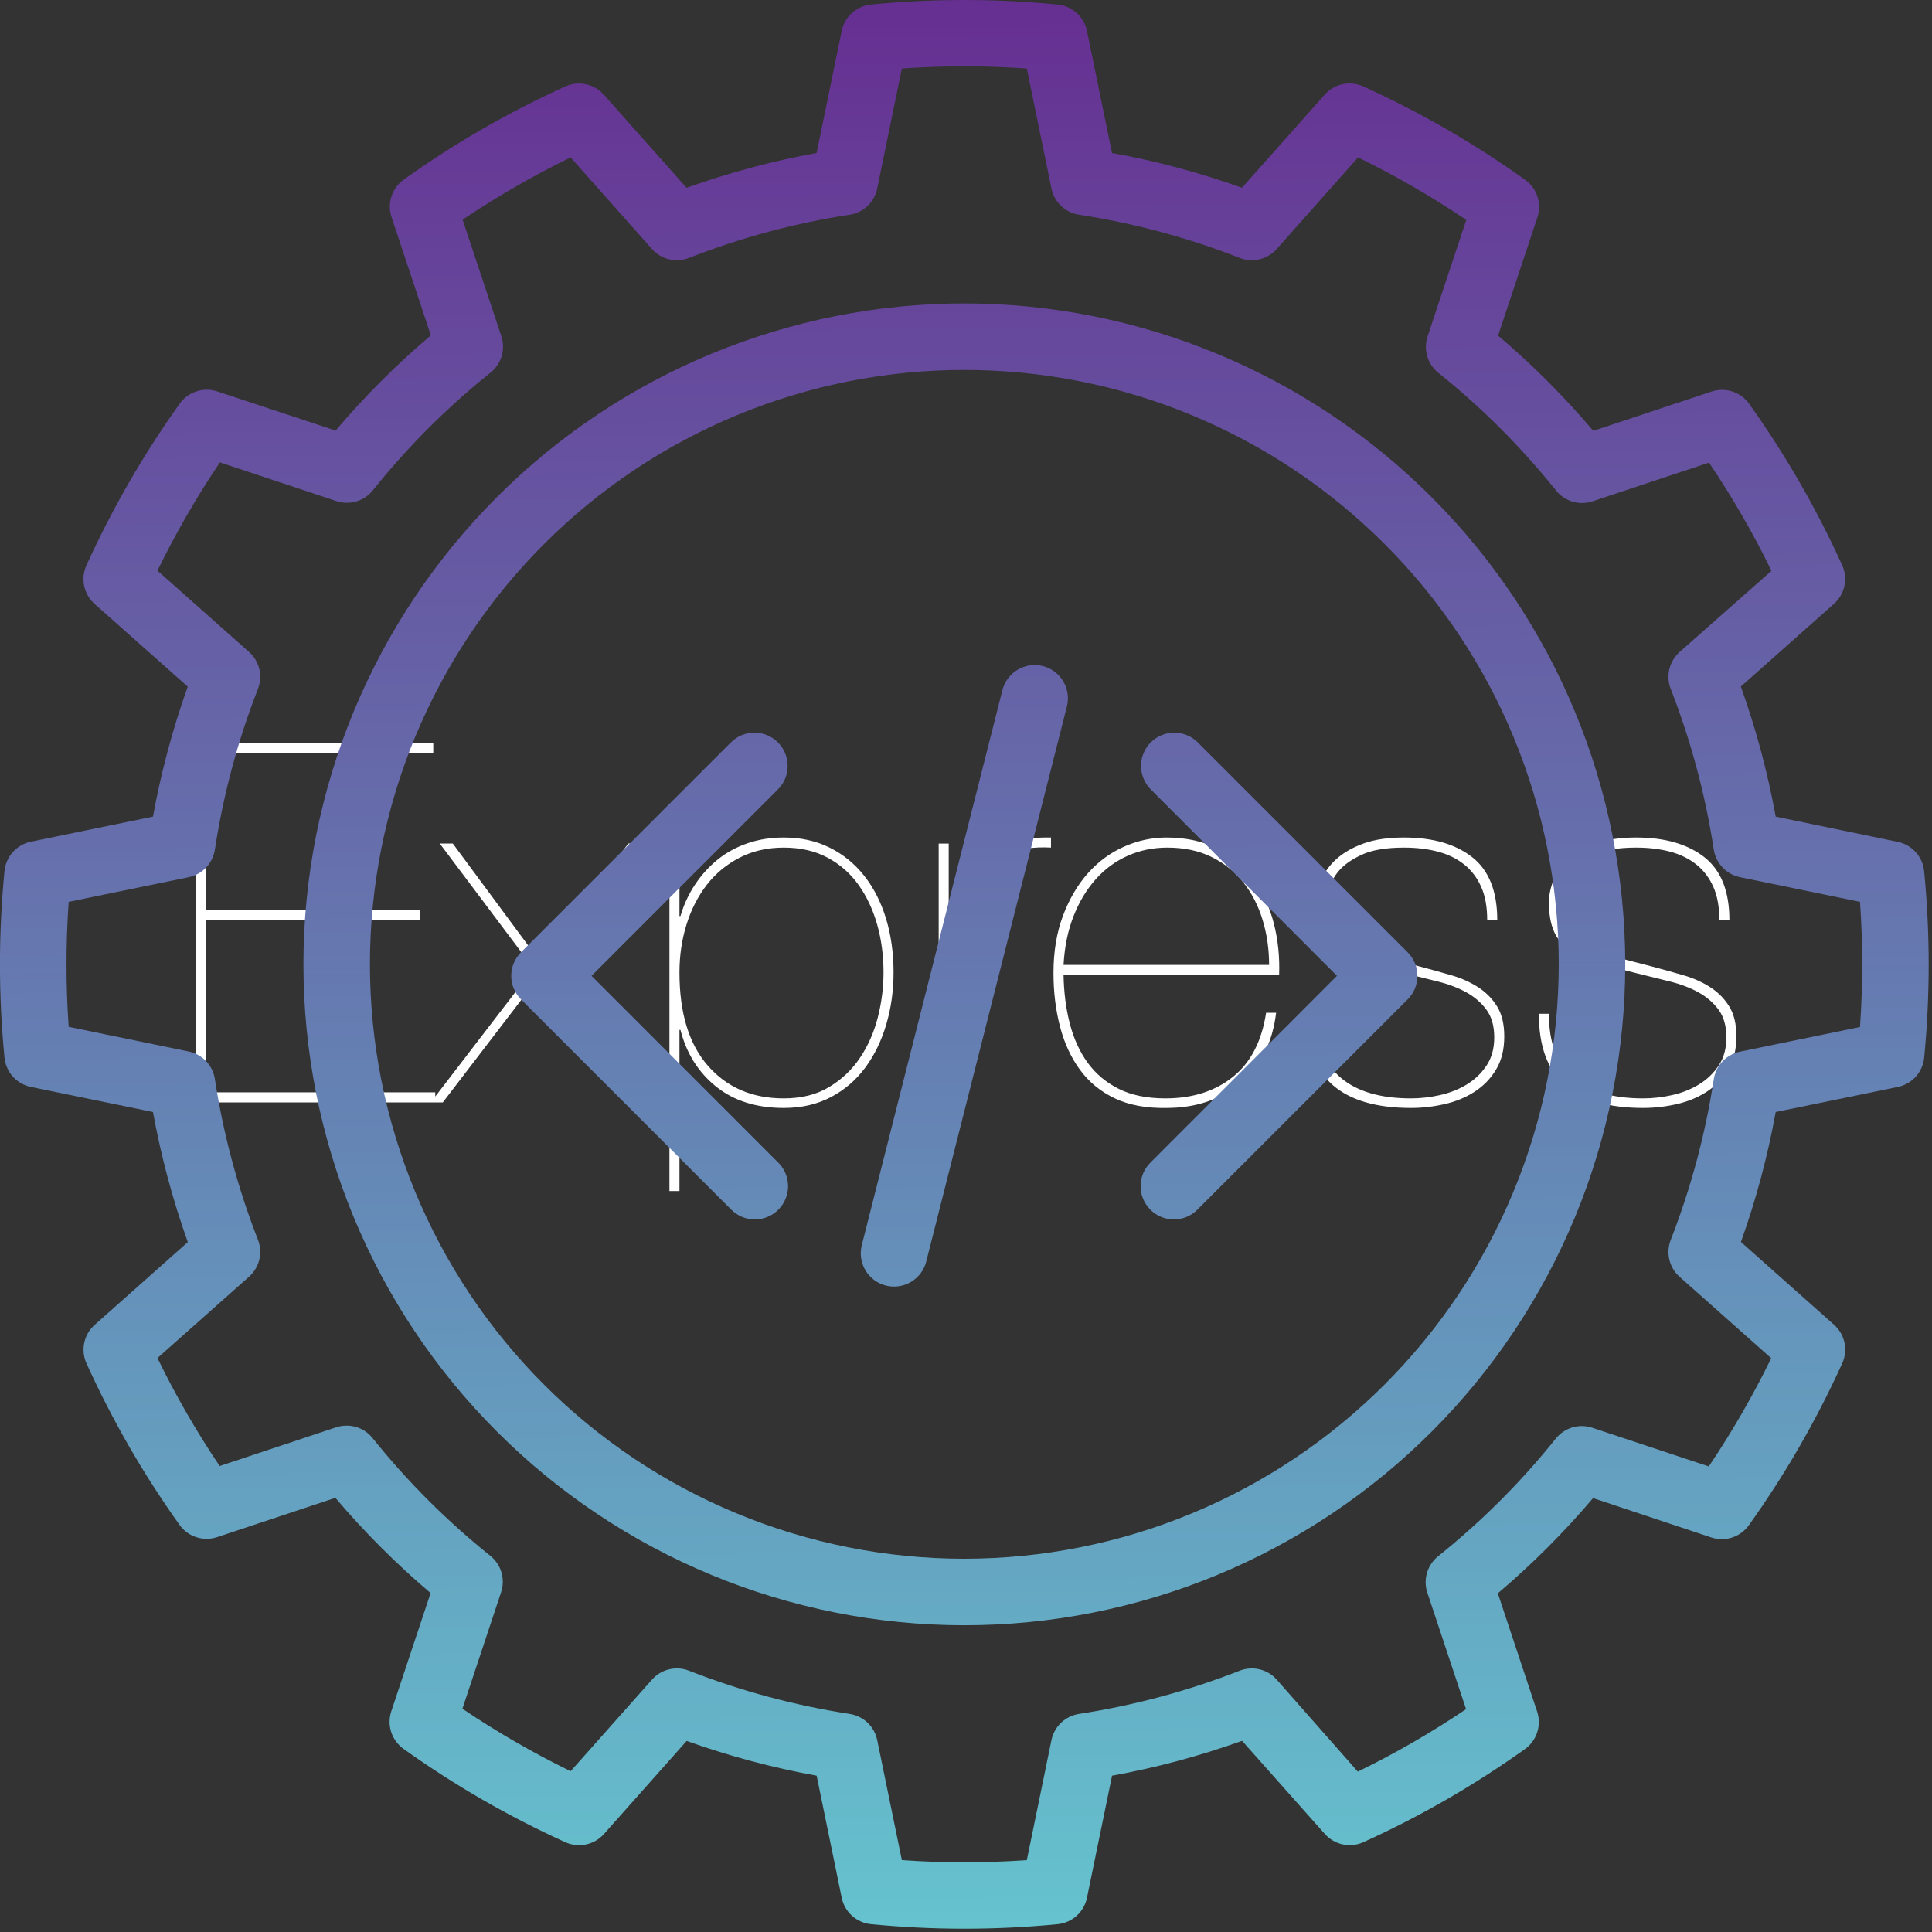 <svg xmlns="http://www.w3.org/2000/svg" xmlns:xlink="http://www.w3.org/1999/xlink" width="500" zoomAndPan="magnify" viewBox="0 0 375 375" height="500" preserveAspectRatio="xMidYMid meet" version="1.0"><rect x="0" y="0" width="375" height="375" fill="#333333" stroke="none"/><defs><clipPath id="43d0ed001e"><path d="M 37.5 144.188 L 337.5 144.188 L 337.5 231.188 L 37.5 231.188 Z M 37.5 144.188 " clip-rule="nonzero"/></clipPath><clipPath id="24284f1d82"><path d="M 99 142 L 153 142 L 153 237 L 99 237 Z M 99 142 " clip-rule="nonzero"/></clipPath><clipPath id="c3e9c76af6"><path d="M 150.992 144.102 C 150.695 143.801 150.367 143.535 150.016 143.297 C 149.664 143.062 149.293 142.863 148.898 142.703 C 148.508 142.539 148.105 142.418 147.691 142.336 C 147.273 142.254 146.855 142.211 146.43 142.211 C 146.008 142.211 145.586 142.254 145.172 142.336 C 144.758 142.418 144.352 142.539 143.961 142.703 C 143.57 142.863 143.199 143.062 142.844 143.297 C 142.492 143.535 142.168 143.801 141.867 144.102 L 101.121 184.848 C 100.82 185.148 100.555 185.473 100.32 185.824 C 100.082 186.176 99.883 186.551 99.723 186.941 C 99.559 187.332 99.438 187.734 99.355 188.152 C 99.273 188.566 99.23 188.988 99.23 189.41 C 99.23 189.836 99.273 190.254 99.355 190.668 C 99.438 191.086 99.559 191.488 99.723 191.879 C 99.883 192.273 100.082 192.645 100.32 192.996 C 100.555 193.348 100.82 193.676 101.121 193.973 L 141.867 234.719 C 142.164 235.027 142.492 235.305 142.844 235.547 C 143.195 235.793 143.57 235.996 143.961 236.168 C 144.355 236.336 144.762 236.465 145.184 236.551 C 145.602 236.641 146.027 236.688 146.453 236.691 C 146.883 236.695 147.309 236.656 147.727 236.574 C 148.148 236.492 148.559 236.371 148.953 236.211 C 149.352 236.047 149.727 235.848 150.086 235.609 C 150.441 235.375 150.77 235.102 151.074 234.801 C 151.375 234.496 151.648 234.168 151.883 233.809 C 152.121 233.453 152.32 233.078 152.484 232.68 C 152.645 232.285 152.766 231.875 152.848 231.453 C 152.93 231.035 152.969 230.609 152.965 230.18 C 152.961 229.75 152.914 229.328 152.828 228.91 C 152.738 228.488 152.609 228.082 152.441 227.688 C 152.27 227.297 152.066 226.922 151.82 226.57 C 151.578 226.215 151.301 225.891 150.992 225.594 L 114.816 189.41 L 150.992 153.227 C 151.293 152.926 151.562 152.602 151.797 152.25 C 152.031 151.898 152.23 151.523 152.395 151.133 C 152.555 150.742 152.676 150.34 152.758 149.922 C 152.844 149.508 152.883 149.086 152.883 148.664 C 152.883 148.238 152.844 147.82 152.758 147.406 C 152.676 146.988 152.555 146.586 152.395 146.195 C 152.23 145.805 152.031 145.43 151.797 145.078 C 151.562 144.727 151.293 144.398 150.992 144.102 Z M 150.992 144.102 " clip-rule="nonzero"/></clipPath><linearGradient x1="22.508" gradientTransform="matrix(6.454, 0, 0, 6.454, -19.363, -19.363)" y1="25.011" x2="22.589" gradientUnits="userSpaceOnUse" y2="39.694" id="709a5dc731"><stop stop-opacity="1" stop-color="rgb(39.85%, 40.277%, 66.112%)" offset="0"/><stop stop-opacity="1" stop-color="rgb(39.848%, 40.392%, 66.158%)" offset="0.003"/><stop stop-opacity="1" stop-color="rgb(39.848%, 40.506%, 66.205%)" offset="0.016"/><stop stop-opacity="1" stop-color="rgb(39.847%, 40.62%, 66.252%)" offset="0.031"/><stop stop-opacity="1" stop-color="rgb(39.845%, 40.851%, 66.345%)" offset="0.047"/><stop stop-opacity="1" stop-color="rgb(39.844%, 41.081%, 66.438%)" offset="0.062"/><stop stop-opacity="1" stop-color="rgb(39.842%, 41.312%, 66.531%)" offset="0.078"/><stop stop-opacity="1" stop-color="rgb(39.841%, 41.541%, 66.624%)" offset="0.094"/><stop stop-opacity="1" stop-color="rgb(39.839%, 41.771%, 66.719%)" offset="0.109"/><stop stop-opacity="1" stop-color="rgb(39.838%, 42.001%, 66.812%)" offset="0.125"/><stop stop-opacity="1" stop-color="rgb(39.836%, 42.23%, 66.905%)" offset="0.141"/><stop stop-opacity="1" stop-color="rgb(39.835%, 42.461%, 66.998%)" offset="0.156"/><stop stop-opacity="1" stop-color="rgb(39.833%, 42.691%, 67.093%)" offset="0.172"/><stop stop-opacity="1" stop-color="rgb(39.832%, 42.92%, 67.186%)" offset="0.188"/><stop stop-opacity="1" stop-color="rgb(39.83%, 43.15%, 67.279%)" offset="0.203"/><stop stop-opacity="1" stop-color="rgb(39.828%, 43.381%, 67.372%)" offset="0.219"/><stop stop-opacity="1" stop-color="rgb(39.827%, 43.61%, 67.465%)" offset="0.234"/><stop stop-opacity="1" stop-color="rgb(39.825%, 43.84%, 67.56%)" offset="0.25"/><stop stop-opacity="1" stop-color="rgb(39.824%, 44.07%, 67.653%)" offset="0.266"/><stop stop-opacity="1" stop-color="rgb(39.822%, 44.301%, 67.746%)" offset="0.281"/><stop stop-opacity="1" stop-color="rgb(39.821%, 44.53%, 67.839%)" offset="0.297"/><stop stop-opacity="1" stop-color="rgb(39.819%, 44.76%, 67.934%)" offset="0.312"/><stop stop-opacity="1" stop-color="rgb(39.818%, 44.991%, 68.027%)" offset="0.328"/><stop stop-opacity="1" stop-color="rgb(39.816%, 45.219%, 68.12%)" offset="0.344"/><stop stop-opacity="1" stop-color="rgb(39.815%, 45.45%, 68.213%)" offset="0.359"/><stop stop-opacity="1" stop-color="rgb(39.813%, 45.68%, 68.306%)" offset="0.375"/><stop stop-opacity="1" stop-color="rgb(39.812%, 45.909%, 68.401%)" offset="0.391"/><stop stop-opacity="1" stop-color="rgb(39.81%, 46.14%, 68.494%)" offset="0.406"/><stop stop-opacity="1" stop-color="rgb(39.809%, 46.37%, 68.587%)" offset="0.422"/><stop stop-opacity="1" stop-color="rgb(39.807%, 46.6%, 68.68%)" offset="0.438"/><stop stop-opacity="1" stop-color="rgb(39.806%, 46.829%, 68.774%)" offset="0.453"/><stop stop-opacity="1" stop-color="rgb(39.804%, 47.06%, 68.867%)" offset="0.469"/><stop stop-opacity="1" stop-color="rgb(39.803%, 47.29%, 68.961%)" offset="0.484"/><stop stop-opacity="1" stop-color="rgb(39.801%, 47.519%, 69.054%)" offset="0.5"/><stop stop-opacity="1" stop-color="rgb(39.8%, 47.749%, 69.147%)" offset="0.516"/><stop stop-opacity="1" stop-color="rgb(39.798%, 47.98%, 69.241%)" offset="0.531"/><stop stop-opacity="1" stop-color="rgb(39.796%, 48.209%, 69.334%)" offset="0.547"/><stop stop-opacity="1" stop-color="rgb(39.795%, 48.439%, 69.427%)" offset="0.562"/><stop stop-opacity="1" stop-color="rgb(39.793%, 48.669%, 69.521%)" offset="0.578"/><stop stop-opacity="1" stop-color="rgb(39.792%, 48.898%, 69.614%)" offset="0.594"/><stop stop-opacity="1" stop-color="rgb(39.79%, 49.129%, 69.708%)" offset="0.609"/><stop stop-opacity="1" stop-color="rgb(39.789%, 49.359%, 69.801%)" offset="0.625"/><stop stop-opacity="1" stop-color="rgb(39.787%, 49.59%, 69.894%)" offset="0.641"/><stop stop-opacity="1" stop-color="rgb(39.786%, 49.818%, 69.987%)" offset="0.656"/><stop stop-opacity="1" stop-color="rgb(39.784%, 50.049%, 70.082%)" offset="0.672"/><stop stop-opacity="1" stop-color="rgb(39.784%, 50.279%, 70.175%)" offset="0.688"/><stop stop-opacity="1" stop-color="rgb(39.783%, 50.508%, 70.268%)" offset="0.703"/><stop stop-opacity="1" stop-color="rgb(39.781%, 50.739%, 70.361%)" offset="0.719"/><stop stop-opacity="1" stop-color="rgb(39.78%, 50.969%, 70.454%)" offset="0.734"/><stop stop-opacity="1" stop-color="rgb(39.778%, 51.198%, 70.549%)" offset="0.75"/><stop stop-opacity="1" stop-color="rgb(39.777%, 51.428%, 70.642%)" offset="0.766"/><stop stop-opacity="1" stop-color="rgb(39.775%, 51.659%, 70.735%)" offset="0.781"/><stop stop-opacity="1" stop-color="rgb(39.774%, 51.889%, 70.828%)" offset="0.797"/><stop stop-opacity="1" stop-color="rgb(39.772%, 52.118%, 70.923%)" offset="0.812"/><stop stop-opacity="1" stop-color="rgb(39.771%, 52.348%, 71.016%)" offset="0.828"/><stop stop-opacity="1" stop-color="rgb(39.769%, 52.579%, 71.109%)" offset="0.844"/><stop stop-opacity="1" stop-color="rgb(39.767%, 52.808%, 71.202%)" offset="0.859"/><stop stop-opacity="1" stop-color="rgb(39.766%, 53.038%, 71.295%)" offset="0.875"/><stop stop-opacity="1" stop-color="rgb(39.764%, 53.268%, 71.39%)" offset="0.891"/><stop stop-opacity="1" stop-color="rgb(39.763%, 53.497%, 71.483%)" offset="0.906"/><stop stop-opacity="1" stop-color="rgb(39.761%, 53.728%, 71.576%)" offset="0.922"/><stop stop-opacity="1" stop-color="rgb(39.76%, 53.958%, 71.669%)" offset="0.938"/><stop stop-opacity="1" stop-color="rgb(39.758%, 54.187%, 71.764%)" offset="0.953"/><stop stop-opacity="1" stop-color="rgb(39.757%, 54.417%, 71.857%)" offset="0.969"/><stop stop-opacity="1" stop-color="rgb(39.755%, 54.648%, 71.95%)" offset="0.984"/><stop stop-opacity="1" stop-color="rgb(39.754%, 54.878%, 72.043%)" offset="0.997"/><stop stop-opacity="1" stop-color="rgb(39.754%, 54.993%, 72.09%)" offset="1"/></linearGradient><clipPath id="24d108ee51"><path d="M 221 142 L 276 142 L 276 237 L 221 237 Z M 221 142 " clip-rule="nonzero"/></clipPath><clipPath id="eb5031eae0"><path d="M 223.359 144.102 C 223.062 144.398 222.793 144.727 222.559 145.078 C 222.324 145.43 222.125 145.805 221.961 146.195 C 221.801 146.586 221.676 146.988 221.594 147.406 C 221.512 147.82 221.473 148.238 221.473 148.664 C 221.473 149.086 221.512 149.508 221.594 149.922 C 221.676 150.34 221.801 150.742 221.961 151.133 C 222.125 151.523 222.324 151.898 222.559 152.25 C 222.793 152.602 223.062 152.926 223.359 153.227 L 259.504 189.41 L 223.359 225.594 C 223.051 225.891 222.777 226.215 222.531 226.57 C 222.289 226.922 222.082 227.297 221.914 227.688 C 221.746 228.082 221.617 228.488 221.527 228.91 C 221.441 229.328 221.395 229.75 221.391 230.18 C 221.387 230.609 221.426 231.035 221.508 231.453 C 221.586 231.875 221.707 232.285 221.871 232.68 C 222.035 233.078 222.234 233.453 222.469 233.809 C 222.707 234.168 222.977 234.496 223.281 234.801 C 223.582 235.102 223.914 235.375 224.27 235.609 C 224.629 235.848 225.004 236.047 225.402 236.211 C 225.797 236.371 226.207 236.492 226.625 236.574 C 227.047 236.656 227.473 236.695 227.902 236.691 C 228.328 236.688 228.754 236.641 229.172 236.551 C 229.59 236.465 230 236.336 230.391 236.168 C 230.785 235.996 231.16 235.793 231.512 235.547 C 231.863 235.305 232.188 235.027 232.488 234.719 L 273.234 193.973 C 273.535 193.676 273.801 193.348 274.035 192.996 C 274.27 192.645 274.469 192.273 274.633 191.879 C 274.793 191.488 274.918 191.086 275 190.668 C 275.082 190.254 275.125 189.836 275.125 189.41 C 275.125 188.988 275.082 188.566 275 188.152 C 274.918 187.734 274.793 187.332 274.633 186.941 C 274.469 186.551 274.27 186.176 274.035 185.824 C 273.801 185.473 273.535 185.148 273.234 184.848 L 232.488 144.102 C 232.188 143.801 231.863 143.535 231.508 143.297 C 231.156 143.062 230.785 142.863 230.395 142.703 C 230 142.539 229.598 142.418 229.184 142.336 C 228.766 142.254 228.348 142.211 227.926 142.211 C 227.5 142.211 227.082 142.254 226.664 142.336 C 226.25 142.418 225.848 142.539 225.453 142.703 C 225.062 142.863 224.691 143.062 224.34 143.297 C 223.984 143.535 223.66 143.801 223.359 144.102 Z M 223.359 144.102 " clip-rule="nonzero"/></clipPath><linearGradient x1="41.412" gradientTransform="matrix(6.454, 0, 0, 6.454, -19.363, -19.363)" y1="25.011" x2="41.492" gradientUnits="userSpaceOnUse" y2="39.694" id="22cbabed00"><stop stop-opacity="1" stop-color="rgb(39.85%, 40.381%, 66.154%)" offset="0"/><stop stop-opacity="1" stop-color="rgb(39.848%, 40.495%, 66.2%)" offset="0.003"/><stop stop-opacity="1" stop-color="rgb(39.848%, 40.611%, 66.248%)" offset="0.016"/><stop stop-opacity="1" stop-color="rgb(39.847%, 40.726%, 66.293%)" offset="0.031"/><stop stop-opacity="1" stop-color="rgb(39.845%, 40.956%, 66.388%)" offset="0.047"/><stop stop-opacity="1" stop-color="rgb(39.844%, 41.185%, 66.481%)" offset="0.062"/><stop stop-opacity="1" stop-color="rgb(39.842%, 41.415%, 66.574%)" offset="0.078"/><stop stop-opacity="1" stop-color="rgb(39.841%, 41.646%, 66.667%)" offset="0.094"/><stop stop-opacity="1" stop-color="rgb(39.839%, 41.875%, 66.76%)" offset="0.109"/><stop stop-opacity="1" stop-color="rgb(39.838%, 42.105%, 66.855%)" offset="0.125"/><stop stop-opacity="1" stop-color="rgb(39.836%, 42.336%, 66.948%)" offset="0.141"/><stop stop-opacity="1" stop-color="rgb(39.835%, 42.564%, 67.041%)" offset="0.156"/><stop stop-opacity="1" stop-color="rgb(39.833%, 42.795%, 67.134%)" offset="0.172"/><stop stop-opacity="1" stop-color="rgb(39.832%, 43.025%, 67.229%)" offset="0.188"/><stop stop-opacity="1" stop-color="rgb(39.83%, 43.254%, 67.322%)" offset="0.203"/><stop stop-opacity="1" stop-color="rgb(39.828%, 43.484%, 67.415%)" offset="0.219"/><stop stop-opacity="1" stop-color="rgb(39.827%, 43.715%, 67.508%)" offset="0.234"/><stop stop-opacity="1" stop-color="rgb(39.825%, 43.945%, 67.601%)" offset="0.25"/><stop stop-opacity="1" stop-color="rgb(39.824%, 44.174%, 67.696%)" offset="0.266"/><stop stop-opacity="1" stop-color="rgb(39.822%, 44.405%, 67.789%)" offset="0.281"/><stop stop-opacity="1" stop-color="rgb(39.821%, 44.635%, 67.882%)" offset="0.297"/><stop stop-opacity="1" stop-color="rgb(39.819%, 44.864%, 67.975%)" offset="0.312"/><stop stop-opacity="1" stop-color="rgb(39.818%, 45.094%, 68.069%)" offset="0.328"/><stop stop-opacity="1" stop-color="rgb(39.816%, 45.325%, 68.163%)" offset="0.344"/><stop stop-opacity="1" stop-color="rgb(39.815%, 45.554%, 68.256%)" offset="0.359"/><stop stop-opacity="1" stop-color="rgb(39.813%, 45.784%, 68.349%)" offset="0.375"/><stop stop-opacity="1" stop-color="rgb(39.812%, 46.014%, 68.442%)" offset="0.391"/><stop stop-opacity="1" stop-color="rgb(39.81%, 46.245%, 68.536%)" offset="0.406"/><stop stop-opacity="1" stop-color="rgb(39.809%, 46.474%, 68.629%)" offset="0.422"/><stop stop-opacity="1" stop-color="rgb(39.807%, 46.704%, 68.723%)" offset="0.438"/><stop stop-opacity="1" stop-color="rgb(39.806%, 46.935%, 68.816%)" offset="0.453"/><stop stop-opacity="1" stop-color="rgb(39.804%, 47.163%, 68.91%)" offset="0.469"/><stop stop-opacity="1" stop-color="rgb(39.803%, 47.394%, 69.003%)" offset="0.484"/><stop stop-opacity="1" stop-color="rgb(39.801%, 47.624%, 69.096%)" offset="0.5"/><stop stop-opacity="1" stop-color="rgb(39.8%, 47.853%, 69.189%)" offset="0.516"/><stop stop-opacity="1" stop-color="rgb(39.798%, 48.083%, 69.283%)" offset="0.531"/><stop stop-opacity="1" stop-color="rgb(39.796%, 48.314%, 69.377%)" offset="0.547"/><stop stop-opacity="1" stop-color="rgb(39.795%, 48.543%, 69.47%)" offset="0.562"/><stop stop-opacity="1" stop-color="rgb(39.793%, 48.773%, 69.563%)" offset="0.578"/><stop stop-opacity="1" stop-color="rgb(39.792%, 49.004%, 69.656%)" offset="0.594"/><stop stop-opacity="1" stop-color="rgb(39.79%, 49.234%, 69.749%)" offset="0.609"/><stop stop-opacity="1" stop-color="rgb(39.789%, 49.463%, 69.844%)" offset="0.625"/><stop stop-opacity="1" stop-color="rgb(39.787%, 49.693%, 69.937%)" offset="0.641"/><stop stop-opacity="1" stop-color="rgb(39.786%, 49.924%, 70.03%)" offset="0.656"/><stop stop-opacity="1" stop-color="rgb(39.784%, 50.153%, 70.123%)" offset="0.672"/><stop stop-opacity="1" stop-color="rgb(39.783%, 50.383%, 70.218%)" offset="0.688"/><stop stop-opacity="1" stop-color="rgb(39.781%, 50.613%, 70.311%)" offset="0.703"/><stop stop-opacity="1" stop-color="rgb(39.78%, 50.842%, 70.404%)" offset="0.719"/><stop stop-opacity="1" stop-color="rgb(39.778%, 51.073%, 70.497%)" offset="0.734"/><stop stop-opacity="1" stop-color="rgb(39.777%, 51.303%, 70.59%)" offset="0.75"/><stop stop-opacity="1" stop-color="rgb(39.775%, 51.532%, 70.685%)" offset="0.766"/><stop stop-opacity="1" stop-color="rgb(39.774%, 51.762%, 70.778%)" offset="0.781"/><stop stop-opacity="1" stop-color="rgb(39.772%, 51.993%, 70.871%)" offset="0.797"/><stop stop-opacity="1" stop-color="rgb(39.771%, 52.223%, 70.964%)" offset="0.812"/><stop stop-opacity="1" stop-color="rgb(39.769%, 52.452%, 71.059%)" offset="0.828"/><stop stop-opacity="1" stop-color="rgb(39.767%, 52.682%, 71.152%)" offset="0.844"/><stop stop-opacity="1" stop-color="rgb(39.766%, 52.913%, 71.245%)" offset="0.859"/><stop stop-opacity="1" stop-color="rgb(39.764%, 53.142%, 71.338%)" offset="0.875"/><stop stop-opacity="1" stop-color="rgb(39.763%, 53.372%, 71.431%)" offset="0.891"/><stop stop-opacity="1" stop-color="rgb(39.761%, 53.603%, 71.526%)" offset="0.906"/><stop stop-opacity="1" stop-color="rgb(39.76%, 53.831%, 71.619%)" offset="0.922"/><stop stop-opacity="1" stop-color="rgb(39.758%, 54.062%, 71.712%)" offset="0.938"/><stop stop-opacity="1" stop-color="rgb(39.757%, 54.292%, 71.805%)" offset="0.953"/><stop stop-opacity="1" stop-color="rgb(39.755%, 54.523%, 71.899%)" offset="0.969"/><stop stop-opacity="1" stop-color="rgb(39.754%, 54.752%, 71.992%)" offset="0.984"/><stop stop-opacity="1" stop-color="rgb(39.752%, 54.982%, 72.086%)" offset="0.997"/><stop stop-opacity="1" stop-color="rgb(39.752%, 55.098%, 72.133%)" offset="1"/></linearGradient><clipPath id="80e0e4bc6a"><path d="M 167 129 L 208 129 L 208 250 L 167 250 Z M 167 129 " clip-rule="nonzero"/></clipPath><clipPath id="9e1a8da6a8"><path d="M 202.41 129.281 C 202 129.176 201.582 129.113 201.16 129.094 C 200.734 129.07 200.312 129.09 199.895 129.152 C 199.477 129.211 199.066 129.312 198.664 129.457 C 198.266 129.598 197.887 129.777 197.52 129.992 C 197.156 130.211 196.816 130.461 196.504 130.746 C 196.188 131.027 195.902 131.34 195.648 131.68 C 195.398 132.02 195.18 132.383 194.996 132.766 C 194.816 133.148 194.672 133.543 194.566 133.953 L 167.273 241.691 C 167.168 242.102 167.105 242.52 167.086 242.941 C 167.062 243.363 167.082 243.785 167.145 244.203 C 167.207 244.625 167.309 245.035 167.449 245.434 C 167.59 245.832 167.77 246.215 167.988 246.578 C 168.203 246.941 168.453 247.281 168.738 247.594 C 169.023 247.91 169.332 248.191 169.672 248.445 C 170.012 248.699 170.375 248.918 170.758 249.098 C 171.141 249.281 171.535 249.422 171.945 249.527 C 172.355 249.633 172.773 249.695 173.195 249.715 C 173.621 249.738 174.039 249.719 174.461 249.656 C 174.879 249.598 175.289 249.496 175.688 249.355 C 176.086 249.211 176.469 249.035 176.832 248.816 C 177.195 248.602 177.535 248.352 177.852 248.066 C 178.164 247.781 178.449 247.473 178.703 247.133 C 178.957 246.793 179.176 246.434 179.355 246.051 C 179.539 245.668 179.684 245.27 179.785 244.859 L 207.082 137.125 C 207.188 136.711 207.25 136.297 207.273 135.871 C 207.293 135.449 207.273 135.027 207.211 134.609 C 207.152 134.188 207.051 133.777 206.91 133.379 C 206.766 132.98 206.586 132.598 206.371 132.234 C 206.152 131.871 205.902 131.531 205.621 131.215 C 205.336 130.902 205.023 130.617 204.684 130.363 C 204.344 130.109 203.984 129.895 203.602 129.711 C 203.219 129.527 202.82 129.387 202.41 129.281 Z M 202.41 129.281 " clip-rule="nonzero"/></clipPath><linearGradient x1="31.948" gradientTransform="matrix(6.454, 0, 0, 6.454, -19.363, -19.363)" y1="22.98" x2="32.051" gradientUnits="userSpaceOnUse" y2="41.71" id="badee31831"><stop stop-opacity="1" stop-color="rgb(39.864%, 38.295%, 65.306%)" offset="0"/><stop stop-opacity="1" stop-color="rgb(39.862%, 38.441%, 65.366%)" offset="0.002"/><stop stop-opacity="1" stop-color="rgb(39.861%, 38.588%, 65.425%)" offset="0.016"/><stop stop-opacity="1" stop-color="rgb(39.859%, 38.734%, 65.485%)" offset="0.031"/><stop stop-opacity="1" stop-color="rgb(39.857%, 39.027%, 65.605%)" offset="0.047"/><stop stop-opacity="1" stop-color="rgb(39.856%, 39.32%, 65.724%)" offset="0.062"/><stop stop-opacity="1" stop-color="rgb(39.854%, 39.613%, 65.843%)" offset="0.078"/><stop stop-opacity="1" stop-color="rgb(39.851%, 39.908%, 65.962%)" offset="0.094"/><stop stop-opacity="1" stop-color="rgb(39.85%, 40.201%, 66.081%)" offset="0.109"/><stop stop-opacity="1" stop-color="rgb(39.848%, 40.494%, 66.2%)" offset="0.125"/><stop stop-opacity="1" stop-color="rgb(39.847%, 40.787%, 66.319%)" offset="0.141"/><stop stop-opacity="1" stop-color="rgb(39.844%, 41.08%, 66.438%)" offset="0.156"/><stop stop-opacity="1" stop-color="rgb(39.842%, 41.374%, 66.557%)" offset="0.172"/><stop stop-opacity="1" stop-color="rgb(39.841%, 41.667%, 66.676%)" offset="0.188"/><stop stop-opacity="1" stop-color="rgb(39.838%, 41.96%, 66.795%)" offset="0.203"/><stop stop-opacity="1" stop-color="rgb(39.836%, 42.253%, 66.914%)" offset="0.219"/><stop stop-opacity="1" stop-color="rgb(39.835%, 42.548%, 67.035%)" offset="0.234"/><stop stop-opacity="1" stop-color="rgb(39.833%, 42.841%, 67.154%)" offset="0.25"/><stop stop-opacity="1" stop-color="rgb(39.83%, 43.134%, 67.273%)" offset="0.266"/><stop stop-opacity="1" stop-color="rgb(39.828%, 43.427%, 67.392%)" offset="0.281"/><stop stop-opacity="1" stop-color="rgb(39.827%, 43.719%, 67.511%)" offset="0.297"/><stop stop-opacity="1" stop-color="rgb(39.825%, 44.014%, 67.63%)" offset="0.312"/><stop stop-opacity="1" stop-color="rgb(39.822%, 44.307%, 67.749%)" offset="0.328"/><stop stop-opacity="1" stop-color="rgb(39.821%, 44.6%, 67.868%)" offset="0.344"/><stop stop-opacity="1" stop-color="rgb(39.819%, 44.893%, 67.987%)" offset="0.359"/><stop stop-opacity="1" stop-color="rgb(39.818%, 45.186%, 68.106%)" offset="0.375"/><stop stop-opacity="1" stop-color="rgb(39.815%, 45.48%, 68.225%)" offset="0.391"/><stop stop-opacity="1" stop-color="rgb(39.813%, 45.773%, 68.344%)" offset="0.406"/><stop stop-opacity="1" stop-color="rgb(39.812%, 46.066%, 68.465%)" offset="0.422"/><stop stop-opacity="1" stop-color="rgb(39.81%, 46.359%, 68.584%)" offset="0.438"/><stop stop-opacity="1" stop-color="rgb(39.807%, 46.652%, 68.703%)" offset="0.453"/><stop stop-opacity="1" stop-color="rgb(39.806%, 46.947%, 68.822%)" offset="0.469"/><stop stop-opacity="1" stop-color="rgb(39.804%, 47.24%, 68.941%)" offset="0.484"/><stop stop-opacity="1" stop-color="rgb(39.801%, 47.533%, 69.06%)" offset="0.5"/><stop stop-opacity="1" stop-color="rgb(39.8%, 47.826%, 69.179%)" offset="0.516"/><stop stop-opacity="1" stop-color="rgb(39.798%, 48.119%, 69.298%)" offset="0.531"/><stop stop-opacity="1" stop-color="rgb(39.796%, 48.413%, 69.417%)" offset="0.547"/><stop stop-opacity="1" stop-color="rgb(39.793%, 48.706%, 69.536%)" offset="0.562"/><stop stop-opacity="1" stop-color="rgb(39.792%, 48.999%, 69.655%)" offset="0.578"/><stop stop-opacity="1" stop-color="rgb(39.79%, 49.292%, 69.775%)" offset="0.594"/><stop stop-opacity="1" stop-color="rgb(39.789%, 49.586%, 69.894%)" offset="0.609"/><stop stop-opacity="1" stop-color="rgb(39.786%, 49.879%, 70.013%)" offset="0.625"/><stop stop-opacity="1" stop-color="rgb(39.784%, 50.172%, 70.132%)" offset="0.641"/><stop stop-opacity="1" stop-color="rgb(39.783%, 50.465%, 70.251%)" offset="0.656"/><stop stop-opacity="1" stop-color="rgb(39.781%, 50.758%, 70.37%)" offset="0.672"/><stop stop-opacity="1" stop-color="rgb(39.778%, 51.053%, 70.49%)" offset="0.688"/><stop stop-opacity="1" stop-color="rgb(39.777%, 51.346%, 70.609%)" offset="0.703"/><stop stop-opacity="1" stop-color="rgb(39.775%, 51.639%, 70.728%)" offset="0.719"/><stop stop-opacity="1" stop-color="rgb(39.774%, 51.932%, 70.847%)" offset="0.734"/><stop stop-opacity="1" stop-color="rgb(39.771%, 52.225%, 70.966%)" offset="0.75"/><stop stop-opacity="1" stop-color="rgb(39.769%, 52.519%, 71.085%)" offset="0.766"/><stop stop-opacity="1" stop-color="rgb(39.767%, 52.812%, 71.205%)" offset="0.781"/><stop stop-opacity="1" stop-color="rgb(39.764%, 53.105%, 71.324%)" offset="0.797"/><stop stop-opacity="1" stop-color="rgb(39.763%, 53.398%, 71.443%)" offset="0.812"/><stop stop-opacity="1" stop-color="rgb(39.761%, 53.691%, 71.562%)" offset="0.828"/><stop stop-opacity="1" stop-color="rgb(39.76%, 53.986%, 71.681%)" offset="0.844"/><stop stop-opacity="1" stop-color="rgb(39.757%, 54.279%, 71.8%)" offset="0.859"/><stop stop-opacity="1" stop-color="rgb(39.755%, 54.572%, 71.919%)" offset="0.875"/><stop stop-opacity="1" stop-color="rgb(39.754%, 54.865%, 72.038%)" offset="0.891"/><stop stop-opacity="1" stop-color="rgb(39.752%, 55.159%, 72.157%)" offset="0.906"/><stop stop-opacity="1" stop-color="rgb(39.749%, 55.452%, 72.276%)" offset="0.922"/><stop stop-opacity="1" stop-color="rgb(39.748%, 55.745%, 72.395%)" offset="0.938"/><stop stop-opacity="1" stop-color="rgb(39.746%, 56.038%, 72.514%)" offset="0.953"/><stop stop-opacity="1" stop-color="rgb(39.745%, 56.331%, 72.635%)" offset="0.969"/><stop stop-opacity="1" stop-color="rgb(39.742%, 56.625%, 72.754%)" offset="0.984"/><stop stop-opacity="1" stop-color="rgb(39.74%, 56.918%, 72.873%)" offset="0.998"/><stop stop-opacity="1" stop-color="rgb(39.74%, 57.065%, 72.932%)" offset="1"/></linearGradient><clipPath id="7121684dcf"><path d="M 373.477 169.105 C 373.41 168.418 373.238 167.758 372.961 167.129 C 372.684 166.496 372.312 165.926 371.852 165.414 C 371.391 164.898 370.859 164.473 370.262 164.129 C 369.664 163.785 369.027 163.543 368.352 163.406 L 344.664 158.508 C 343.098 149.906 340.844 141.488 337.898 133.258 L 355.973 117.199 C 356.488 116.742 356.918 116.219 357.262 115.625 C 357.609 115.031 357.855 114.395 358 113.723 C 358.141 113.051 358.18 112.375 358.105 111.691 C 358.031 111.008 357.855 110.352 357.574 109.723 C 352.566 98.688 346.539 88.234 339.5 78.371 C 339.102 77.809 338.621 77.324 338.066 76.918 C 337.508 76.512 336.902 76.199 336.246 75.988 C 335.59 75.773 334.918 75.668 334.23 75.672 C 333.539 75.672 332.867 75.781 332.215 76 L 309.254 83.629 C 303.602 76.961 297.441 70.801 290.777 65.145 L 298.406 42.191 C 298.625 41.539 298.734 40.867 298.734 40.176 C 298.738 39.488 298.633 38.816 298.418 38.16 C 298.207 37.504 297.895 36.898 297.488 36.34 C 297.082 35.785 296.598 35.305 296.035 34.906 C 286.156 27.844 275.688 21.805 264.629 16.781 C 264.004 16.496 263.344 16.316 262.66 16.238 C 261.973 16.164 261.293 16.199 260.617 16.34 C 259.945 16.484 259.309 16.73 258.711 17.074 C 258.117 17.422 257.59 17.852 257.129 18.371 L 241.07 36.441 C 232.844 33.504 224.438 31.25 215.84 29.691 L 210.98 6.004 C 210.844 5.328 210.602 4.691 210.258 4.094 C 209.914 3.492 209.488 2.965 208.973 2.504 C 208.461 2.043 207.891 1.672 207.258 1.395 C 206.629 1.117 205.969 0.945 205.281 0.879 C 193.211 -0.293 181.141 -0.293 169.074 0.879 C 168.387 0.945 167.727 1.117 167.098 1.395 C 166.465 1.672 165.895 2.043 165.379 2.504 C 164.867 2.965 164.438 3.492 164.098 4.094 C 163.754 4.691 163.512 5.328 163.375 6.004 L 158.508 29.691 C 149.906 31.254 141.492 33.512 133.266 36.453 L 117.207 18.383 C 116.75 17.867 116.223 17.438 115.629 17.09 C 115.035 16.742 114.402 16.496 113.727 16.355 C 113.055 16.211 112.375 16.176 111.691 16.246 C 111.008 16.32 110.352 16.5 109.727 16.781 C 98.688 21.789 88.234 27.816 78.371 34.855 C 77.809 35.254 77.324 35.734 76.918 36.289 C 76.512 36.848 76.199 37.453 75.988 38.109 C 75.773 38.762 75.668 39.438 75.672 40.125 C 75.672 40.816 75.781 41.488 76 42.141 L 83.629 65.094 C 76.965 70.75 70.801 76.91 65.145 83.578 L 42.172 75.973 C 41.52 75.758 40.848 75.648 40.156 75.645 C 39.469 75.641 38.797 75.746 38.141 75.961 C 37.484 76.172 36.879 76.484 36.32 76.891 C 35.766 77.297 35.289 77.781 34.887 78.344 C 27.836 88.219 21.801 98.676 16.781 109.723 C 16.496 110.352 16.316 111.008 16.238 111.695 C 16.164 112.379 16.199 113.062 16.34 113.734 C 16.484 114.41 16.73 115.047 17.074 115.645 C 17.422 116.238 17.852 116.766 18.371 117.227 L 36.441 133.281 C 33.504 141.508 31.254 149.914 29.691 158.508 L 5.996 163.375 C 5.32 163.512 4.684 163.754 4.086 164.098 C 3.488 164.438 2.957 164.867 2.496 165.379 C 2.035 165.895 1.664 166.465 1.387 167.098 C 1.109 167.727 0.938 168.387 0.871 169.074 C -0.301 181.141 -0.301 193.207 0.871 205.273 C 0.938 205.961 1.109 206.621 1.387 207.25 C 1.664 207.883 2.035 208.457 2.496 208.969 C 2.957 209.48 3.488 209.91 4.086 210.25 C 4.684 210.594 5.32 210.836 5.996 210.973 L 29.691 215.84 C 31.258 224.441 33.512 232.859 36.453 241.09 L 18.383 257.148 C 17.867 257.605 17.438 258.133 17.09 258.727 C 16.742 259.32 16.5 259.953 16.355 260.625 C 16.211 261.301 16.176 261.977 16.246 262.664 C 16.32 263.348 16.5 264.004 16.781 264.629 C 21.789 275.668 27.812 286.117 34.855 295.984 C 35.254 296.547 35.734 297.031 36.289 297.438 C 36.848 297.844 37.453 298.156 38.109 298.367 C 38.762 298.582 39.438 298.688 40.125 298.684 C 40.816 298.684 41.488 298.57 42.141 298.355 L 65.098 290.727 C 70.754 297.395 76.91 303.555 83.578 309.211 L 75.949 332.164 C 75.73 332.816 75.621 333.488 75.617 334.176 C 75.617 334.867 75.723 335.539 75.934 336.195 C 76.148 336.852 76.457 337.457 76.867 338.012 C 77.273 338.57 77.758 339.047 78.316 339.449 C 88.199 346.508 98.668 352.551 109.727 357.574 C 110.352 357.859 111.008 358.039 111.695 358.113 C 112.379 358.191 113.062 358.156 113.734 358.012 C 114.41 357.871 115.047 357.625 115.645 357.277 C 116.238 356.934 116.766 356.5 117.227 355.984 L 133.281 337.914 C 141.508 340.852 149.918 343.102 158.512 344.664 L 163.375 368.359 C 163.512 369.035 163.754 369.672 164.098 370.27 C 164.438 370.867 164.867 371.398 165.379 371.859 C 165.895 372.32 166.465 372.688 167.098 372.965 C 167.727 373.246 168.387 373.418 169.074 373.484 C 181.141 374.656 193.211 374.656 205.281 373.484 C 205.969 373.418 206.629 373.246 207.258 372.965 C 207.891 372.688 208.461 372.32 208.973 371.859 C 209.488 371.398 209.914 370.867 210.258 370.27 C 210.602 369.672 210.844 369.035 210.98 368.359 L 215.848 344.664 C 224.445 343.098 232.859 340.844 241.09 337.898 L 257.148 355.973 C 257.605 356.488 258.133 356.918 258.727 357.266 C 259.32 357.609 259.953 357.855 260.625 358 C 261.301 358.145 261.977 358.18 262.664 358.105 C 263.348 358.035 264.004 357.855 264.629 357.574 C 275.668 352.562 286.117 346.539 295.984 339.5 C 296.547 339.102 297.031 338.621 297.438 338.066 C 297.844 337.508 298.156 336.902 298.367 336.246 C 298.582 335.59 298.688 334.918 298.684 334.23 C 298.684 333.539 298.57 332.867 298.355 332.215 L 290.727 309.262 C 297.391 303.605 303.555 297.449 309.211 290.781 L 332.164 298.418 C 332.816 298.637 333.488 298.746 334.176 298.75 C 334.867 298.75 335.539 298.645 336.195 298.434 C 336.852 298.219 337.457 297.91 338.012 297.5 C 338.57 297.094 339.047 296.609 339.449 296.051 C 346.512 286.164 352.551 275.691 357.574 264.629 C 357.859 264.004 358.039 263.344 358.113 262.66 C 358.191 261.973 358.156 261.293 358.012 260.617 C 357.871 259.945 357.625 259.309 357.277 258.711 C 356.934 258.117 356.5 257.59 355.984 257.129 L 337.914 241.066 C 340.852 232.84 343.102 224.434 344.664 215.84 L 368.359 210.973 C 369.035 210.836 369.672 210.594 370.27 210.25 C 370.867 209.91 371.398 209.48 371.859 208.969 C 372.32 208.457 372.688 207.883 372.965 207.25 C 373.246 206.621 373.418 205.961 373.484 205.273 C 374.648 193.219 374.648 181.16 373.477 169.105 Z M 361.027 199.336 L 337.727 204.125 C 337.082 204.258 336.469 204.484 335.895 204.805 C 335.316 205.125 334.801 205.523 334.348 206 C 333.895 206.48 333.523 207.016 333.23 207.605 C 332.941 208.199 332.746 208.82 332.645 209.473 C 331.008 220.176 328.219 230.574 324.289 240.664 C 324.047 241.277 323.906 241.914 323.859 242.574 C 323.816 243.23 323.871 243.879 324.023 244.52 C 324.18 245.16 324.426 245.766 324.766 246.332 C 325.102 246.895 325.52 247.398 326.012 247.836 L 343.793 263.629 C 340.242 270.91 336.199 277.914 331.672 284.633 L 309.082 277.133 C 308.453 276.922 307.809 276.809 307.148 276.797 C 306.484 276.785 305.836 276.871 305.203 277.059 C 304.566 277.246 303.977 277.523 303.426 277.895 C 302.875 278.262 302.395 278.707 301.98 279.223 C 295.211 287.676 287.598 295.285 279.145 302.059 C 278.629 302.473 278.184 302.953 277.816 303.504 C 277.445 304.051 277.168 304.645 276.98 305.281 C 276.793 305.914 276.707 306.562 276.719 307.227 C 276.73 307.887 276.844 308.531 277.055 309.16 L 284.562 331.75 C 277.84 336.281 270.836 340.324 263.551 343.875 L 247.805 326.012 C 247.367 325.52 246.863 325.102 246.301 324.762 C 245.734 324.422 245.129 324.176 244.488 324.02 C 243.848 323.867 243.199 323.812 242.543 323.855 C 241.883 323.898 241.246 324.043 240.633 324.281 C 230.543 328.227 220.145 331.023 209.438 332.672 C 208.785 332.77 208.164 332.965 207.57 333.258 C 206.98 333.547 206.445 333.918 205.965 334.371 C 205.488 334.824 205.09 335.34 204.77 335.918 C 204.449 336.496 204.223 337.105 204.086 337.75 L 199.305 361.051 C 191.219 361.617 183.133 361.617 175.051 361.051 L 170.266 337.75 C 170.133 337.105 169.906 336.496 169.586 335.918 C 169.266 335.34 168.867 334.824 168.391 334.371 C 167.91 333.918 167.375 333.547 166.781 333.258 C 166.191 332.965 165.566 332.77 164.918 332.672 C 154.211 331.023 143.812 328.227 133.723 324.281 C 133.109 324.043 132.473 323.898 131.812 323.855 C 131.156 323.812 130.508 323.867 129.863 324.02 C 129.223 324.176 128.621 324.422 128.055 324.762 C 127.492 325.102 126.988 325.52 126.551 326.012 L 110.758 343.793 C 103.473 340.238 96.473 336.195 89.754 331.664 L 97.254 309.074 C 97.465 308.449 97.578 307.801 97.59 307.141 C 97.602 306.48 97.516 305.832 97.328 305.195 C 97.141 304.559 96.863 303.969 96.492 303.418 C 96.125 302.871 95.68 302.387 95.164 301.977 C 86.711 295.203 79.102 287.59 72.328 279.141 C 71.914 278.621 71.434 278.18 70.883 277.809 C 70.336 277.441 69.742 277.16 69.109 276.977 C 68.473 276.789 67.824 276.699 67.164 276.715 C 66.5 276.727 65.855 276.836 65.227 277.047 L 42.637 284.555 C 38.125 277.852 34.098 270.863 30.562 263.598 L 48.344 247.805 C 48.836 247.367 49.25 246.863 49.59 246.297 C 49.93 245.734 50.176 245.129 50.332 244.488 C 50.484 243.848 50.539 243.199 50.492 242.539 C 50.449 241.883 50.305 241.246 50.066 240.633 C 46.133 230.543 43.348 220.145 41.707 209.438 C 41.609 208.785 41.414 208.164 41.125 207.574 C 40.832 206.98 40.461 206.449 40.008 205.969 C 39.551 205.492 39.039 205.094 38.461 204.773 C 37.887 204.453 37.273 204.227 36.629 204.094 L 13.328 199.305 C 12.766 191.219 12.766 183.133 13.328 175.051 L 36.629 170.262 C 37.273 170.129 37.887 169.902 38.461 169.582 C 39.039 169.262 39.551 168.863 40.008 168.387 C 40.461 167.906 40.832 167.371 41.125 166.781 C 41.414 166.188 41.609 165.566 41.707 164.918 C 43.348 154.211 46.133 143.812 50.066 133.723 C 50.305 133.109 50.449 132.473 50.492 131.812 C 50.539 131.156 50.484 130.508 50.332 129.867 C 50.176 129.227 49.93 128.621 49.59 128.055 C 49.25 127.492 48.836 126.988 48.344 126.551 L 30.562 110.758 C 34.113 103.477 38.152 96.473 42.684 89.754 L 65.273 97.254 C 65.902 97.465 66.547 97.578 67.207 97.59 C 67.871 97.602 68.52 97.516 69.152 97.328 C 69.789 97.141 70.379 96.863 70.93 96.492 C 71.48 96.125 71.961 95.68 72.375 95.164 C 79.145 86.711 86.758 79.102 95.207 72.328 C 95.727 71.914 96.168 71.434 96.539 70.883 C 96.906 70.336 97.188 69.742 97.375 69.109 C 97.559 68.473 97.648 67.824 97.637 67.164 C 97.621 66.5 97.512 65.855 97.301 65.227 L 89.793 42.637 C 96.5 38.125 103.488 34.098 110.758 30.555 L 126.551 48.336 C 126.988 48.832 127.492 49.246 128.055 49.586 C 128.621 49.926 129.223 50.172 129.863 50.328 C 130.508 50.48 131.156 50.535 131.812 50.492 C 132.473 50.449 133.109 50.305 133.723 50.066 C 143.812 46.121 154.211 43.324 164.918 41.676 C 165.566 41.578 166.191 41.383 166.781 41.094 C 167.375 40.801 167.91 40.43 168.391 39.977 C 168.867 39.523 169.266 39.008 169.586 38.43 C 169.906 37.855 170.133 37.242 170.266 36.598 L 175.051 13.297 C 183.133 12.73 191.219 12.73 199.305 13.297 L 204.086 36.598 C 204.223 37.242 204.449 37.855 204.77 38.43 C 205.09 39.008 205.488 39.523 205.965 39.977 C 206.445 40.43 206.98 40.801 207.57 41.094 C 208.164 41.383 208.785 41.578 209.438 41.676 C 220.145 43.324 230.543 46.121 240.633 50.066 C 241.246 50.305 241.883 50.449 242.543 50.492 C 243.199 50.535 243.848 50.48 244.488 50.328 C 245.129 50.172 245.734 49.926 246.301 49.586 C 246.863 49.246 247.367 48.832 247.805 48.336 L 263.598 30.555 C 270.879 34.109 277.883 38.152 284.602 42.684 L 277.102 65.273 C 276.891 65.902 276.777 66.547 276.766 67.207 C 276.754 67.871 276.84 68.52 277.027 69.152 C 277.215 69.789 277.492 70.379 277.859 70.93 C 278.23 71.48 278.672 71.961 279.191 72.375 C 287.641 79.145 295.254 86.758 302.027 95.207 C 302.441 95.727 302.922 96.168 303.469 96.539 C 304.02 96.906 304.613 97.188 305.246 97.375 C 305.883 97.559 306.531 97.648 307.191 97.637 C 307.855 97.621 308.5 97.512 309.125 97.301 L 331.719 89.793 C 336.25 96.512 340.293 103.512 343.844 110.797 L 326.012 126.551 C 325.52 126.988 325.102 127.492 324.766 128.055 C 324.426 128.621 324.18 129.227 324.023 129.867 C 323.871 130.508 323.816 131.156 323.859 131.812 C 323.906 132.473 324.047 133.109 324.289 133.723 C 328.219 143.812 331.008 154.211 332.645 164.918 C 332.746 165.566 332.941 166.188 333.23 166.781 C 333.523 167.371 333.895 167.906 334.348 168.387 C 334.801 168.863 335.316 169.262 335.895 169.582 C 336.469 169.902 337.082 170.129 337.727 170.262 L 361.027 175.051 C 361.59 183.133 361.59 191.219 361.027 199.305 Z M 361.027 199.336 " clip-rule="nonzero"/></clipPath><linearGradient x1="31.84" gradientTransform="matrix(6.454, 0, 0, 6.454, -19.363, -19.363)" y1="2.842" x2="32.16" gradientUnits="userSpaceOnUse" y2="61.205" id="682c5dc609"><stop stop-opacity="1" stop-color="rgb(39.996%, 18.111%, 57.108%)" offset="0"/><stop stop-opacity="1" stop-color="rgb(39.995%, 18.34%, 57.199%)" offset="0.004"/><stop stop-opacity="1" stop-color="rgb(39.993%, 18.568%, 57.292%)" offset="0.008"/><stop stop-opacity="1" stop-color="rgb(39.992%, 18.796%, 57.385%)" offset="0.012"/><stop stop-opacity="1" stop-color="rgb(39.99%, 19.025%, 57.478%)" offset="0.016"/><stop stop-opacity="1" stop-color="rgb(39.989%, 19.254%, 57.571%)" offset="0.02"/><stop stop-opacity="1" stop-color="rgb(39.987%, 19.482%, 57.664%)" offset="0.023"/><stop stop-opacity="1" stop-color="rgb(39.986%, 19.71%, 57.756%)" offset="0.027"/><stop stop-opacity="1" stop-color="rgb(39.984%, 19.939%, 57.849%)" offset="0.031"/><stop stop-opacity="1" stop-color="rgb(39.983%, 20.168%, 57.942%)" offset="0.035"/><stop stop-opacity="1" stop-color="rgb(39.981%, 20.396%, 58.035%)" offset="0.039"/><stop stop-opacity="1" stop-color="rgb(39.98%, 20.624%, 58.128%)" offset="0.043"/><stop stop-opacity="1" stop-color="rgb(39.978%, 20.853%, 58.221%)" offset="0.047"/><stop stop-opacity="1" stop-color="rgb(39.977%, 21.082%, 58.313%)" offset="0.051"/><stop stop-opacity="1" stop-color="rgb(39.975%, 21.31%, 58.406%)" offset="0.055"/><stop stop-opacity="1" stop-color="rgb(39.973%, 21.538%, 58.499%)" offset="0.059"/><stop stop-opacity="1" stop-color="rgb(39.972%, 21.767%, 58.592%)" offset="0.062"/><stop stop-opacity="1" stop-color="rgb(39.97%, 21.996%, 58.685%)" offset="0.066"/><stop stop-opacity="1" stop-color="rgb(39.969%, 22.224%, 58.778%)" offset="0.07"/><stop stop-opacity="1" stop-color="rgb(39.967%, 22.452%, 58.87%)" offset="0.074"/><stop stop-opacity="1" stop-color="rgb(39.966%, 22.681%, 58.963%)" offset="0.078"/><stop stop-opacity="1" stop-color="rgb(39.964%, 22.91%, 59.056%)" offset="0.082"/><stop stop-opacity="1" stop-color="rgb(39.963%, 23.138%, 59.149%)" offset="0.086"/><stop stop-opacity="1" stop-color="rgb(39.961%, 23.366%, 59.242%)" offset="0.09"/><stop stop-opacity="1" stop-color="rgb(39.96%, 23.595%, 59.335%)" offset="0.094"/><stop stop-opacity="1" stop-color="rgb(39.958%, 23.824%, 59.427%)" offset="0.098"/><stop stop-opacity="1" stop-color="rgb(39.957%, 24.052%, 59.52%)" offset="0.102"/><stop stop-opacity="1" stop-color="rgb(39.955%, 24.28%, 59.613%)" offset="0.105"/><stop stop-opacity="1" stop-color="rgb(39.954%, 24.509%, 59.706%)" offset="0.109"/><stop stop-opacity="1" stop-color="rgb(39.952%, 24.736%, 59.799%)" offset="0.113"/><stop stop-opacity="1" stop-color="rgb(39.951%, 24.965%, 59.892%)" offset="0.117"/><stop stop-opacity="1" stop-color="rgb(39.949%, 25.194%, 59.984%)" offset="0.121"/><stop stop-opacity="1" stop-color="rgb(39.948%, 25.423%, 60.077%)" offset="0.125"/><stop stop-opacity="1" stop-color="rgb(39.946%, 25.65%, 60.17%)" offset="0.129"/><stop stop-opacity="1" stop-color="rgb(39.944%, 25.879%, 60.263%)" offset="0.133"/><stop stop-opacity="1" stop-color="rgb(39.943%, 26.108%, 60.356%)" offset="0.137"/><stop stop-opacity="1" stop-color="rgb(39.941%, 26.337%, 60.449%)" offset="0.141"/><stop stop-opacity="1" stop-color="rgb(39.94%, 26.564%, 60.541%)" offset="0.145"/><stop stop-opacity="1" stop-color="rgb(39.938%, 26.793%, 60.634%)" offset="0.148"/><stop stop-opacity="1" stop-color="rgb(39.937%, 27.022%, 60.727%)" offset="0.152"/><stop stop-opacity="1" stop-color="rgb(39.935%, 27.251%, 60.82%)" offset="0.156"/><stop stop-opacity="1" stop-color="rgb(39.934%, 27.478%, 60.913%)" offset="0.16"/><stop stop-opacity="1" stop-color="rgb(39.932%, 27.707%, 61.006%)" offset="0.164"/><stop stop-opacity="1" stop-color="rgb(39.931%, 27.936%, 61.098%)" offset="0.168"/><stop stop-opacity="1" stop-color="rgb(39.929%, 28.165%, 61.191%)" offset="0.172"/><stop stop-opacity="1" stop-color="rgb(39.928%, 28.392%, 61.284%)" offset="0.176"/><stop stop-opacity="1" stop-color="rgb(39.926%, 28.621%, 61.377%)" offset="0.18"/><stop stop-opacity="1" stop-color="rgb(39.925%, 28.85%, 61.47%)" offset="0.184"/><stop stop-opacity="1" stop-color="rgb(39.923%, 29.079%, 61.563%)" offset="0.188"/><stop stop-opacity="1" stop-color="rgb(39.922%, 29.306%, 61.655%)" offset="0.191"/><stop stop-opacity="1" stop-color="rgb(39.92%, 29.535%, 61.748%)" offset="0.195"/><stop stop-opacity="1" stop-color="rgb(39.919%, 29.764%, 61.841%)" offset="0.199"/><stop stop-opacity="1" stop-color="rgb(39.917%, 29.993%, 61.934%)" offset="0.203"/><stop stop-opacity="1" stop-color="rgb(39.915%, 30.22%, 62.027%)" offset="0.207"/><stop stop-opacity="1" stop-color="rgb(39.914%, 30.449%, 62.12%)" offset="0.211"/><stop stop-opacity="1" stop-color="rgb(39.912%, 30.678%, 62.212%)" offset="0.215"/><stop stop-opacity="1" stop-color="rgb(39.912%, 30.907%, 62.305%)" offset="0.219"/><stop stop-opacity="1" stop-color="rgb(39.911%, 31.134%, 62.398%)" offset="0.223"/><stop stop-opacity="1" stop-color="rgb(39.909%, 31.363%, 62.491%)" offset="0.227"/><stop stop-opacity="1" stop-color="rgb(39.908%, 31.592%, 62.584%)" offset="0.23"/><stop stop-opacity="1" stop-color="rgb(39.906%, 31.821%, 62.677%)" offset="0.234"/><stop stop-opacity="1" stop-color="rgb(39.905%, 32.048%, 62.769%)" offset="0.238"/><stop stop-opacity="1" stop-color="rgb(39.903%, 32.277%, 62.862%)" offset="0.242"/><stop stop-opacity="1" stop-color="rgb(39.902%, 32.506%, 62.955%)" offset="0.246"/><stop stop-opacity="1" stop-color="rgb(39.9%, 32.735%, 63.048%)" offset="0.25"/><stop stop-opacity="1" stop-color="rgb(39.899%, 32.962%, 63.141%)" offset="0.254"/><stop stop-opacity="1" stop-color="rgb(39.897%, 33.191%, 63.234%)" offset="0.258"/><stop stop-opacity="1" stop-color="rgb(39.896%, 33.42%, 63.325%)" offset="0.262"/><stop stop-opacity="1" stop-color="rgb(39.894%, 33.649%, 63.419%)" offset="0.266"/><stop stop-opacity="1" stop-color="rgb(39.893%, 33.876%, 63.512%)" offset="0.27"/><stop stop-opacity="1" stop-color="rgb(39.891%, 34.105%, 63.605%)" offset="0.273"/><stop stop-opacity="1" stop-color="rgb(39.89%, 34.334%, 63.698%)" offset="0.277"/><stop stop-opacity="1" stop-color="rgb(39.888%, 34.563%, 63.791%)" offset="0.281"/><stop stop-opacity="1" stop-color="rgb(39.886%, 34.79%, 63.882%)" offset="0.285"/><stop stop-opacity="1" stop-color="rgb(39.885%, 35.019%, 63.976%)" offset="0.289"/><stop stop-opacity="1" stop-color="rgb(39.883%, 35.248%, 64.069%)" offset="0.293"/><stop stop-opacity="1" stop-color="rgb(39.882%, 35.477%, 64.162%)" offset="0.297"/><stop stop-opacity="1" stop-color="rgb(39.88%, 35.704%, 64.255%)" offset="0.301"/><stop stop-opacity="1" stop-color="rgb(39.879%, 35.933%, 64.348%)" offset="0.305"/><stop stop-opacity="1" stop-color="rgb(39.877%, 36.162%, 64.439%)" offset="0.309"/><stop stop-opacity="1" stop-color="rgb(39.876%, 36.391%, 64.532%)" offset="0.312"/><stop stop-opacity="1" stop-color="rgb(39.874%, 36.618%, 64.626%)" offset="0.316"/><stop stop-opacity="1" stop-color="rgb(39.873%, 36.847%, 64.719%)" offset="0.32"/><stop stop-opacity="1" stop-color="rgb(39.871%, 37.074%, 64.812%)" offset="0.324"/><stop stop-opacity="1" stop-color="rgb(39.87%, 37.303%, 64.905%)" offset="0.328"/><stop stop-opacity="1" stop-color="rgb(39.868%, 37.532%, 64.996%)" offset="0.332"/><stop stop-opacity="1" stop-color="rgb(39.867%, 37.761%, 65.089%)" offset="0.336"/><stop stop-opacity="1" stop-color="rgb(39.865%, 37.988%, 65.182%)" offset="0.34"/><stop stop-opacity="1" stop-color="rgb(39.864%, 38.217%, 65.276%)" offset="0.344"/><stop stop-opacity="1" stop-color="rgb(39.862%, 38.446%, 65.369%)" offset="0.348"/><stop stop-opacity="1" stop-color="rgb(39.861%, 38.675%, 65.462%)" offset="0.352"/><stop stop-opacity="1" stop-color="rgb(39.859%, 38.902%, 65.553%)" offset="0.355"/><stop stop-opacity="1" stop-color="rgb(39.857%, 39.131%, 65.646%)" offset="0.359"/><stop stop-opacity="1" stop-color="rgb(39.856%, 39.36%, 65.739%)" offset="0.363"/><stop stop-opacity="1" stop-color="rgb(39.854%, 39.589%, 65.833%)" offset="0.367"/><stop stop-opacity="1" stop-color="rgb(39.853%, 39.816%, 65.926%)" offset="0.371"/><stop stop-opacity="1" stop-color="rgb(39.851%, 40.045%, 66.019%)" offset="0.375"/><stop stop-opacity="1" stop-color="rgb(39.85%, 40.274%, 66.11%)" offset="0.379"/><stop stop-opacity="1" stop-color="rgb(39.848%, 40.503%, 66.203%)" offset="0.383"/><stop stop-opacity="1" stop-color="rgb(39.847%, 40.73%, 66.296%)" offset="0.387"/><stop stop-opacity="1" stop-color="rgb(39.845%, 40.959%, 66.389%)" offset="0.391"/><stop stop-opacity="1" stop-color="rgb(39.844%, 41.188%, 66.483%)" offset="0.395"/><stop stop-opacity="1" stop-color="rgb(39.842%, 41.417%, 66.576%)" offset="0.398"/><stop stop-opacity="1" stop-color="rgb(39.841%, 41.644%, 66.667%)" offset="0.402"/><stop stop-opacity="1" stop-color="rgb(39.839%, 41.873%, 66.76%)" offset="0.406"/><stop stop-opacity="1" stop-color="rgb(39.838%, 42.102%, 66.853%)" offset="0.41"/><stop stop-opacity="1" stop-color="rgb(39.836%, 42.331%, 66.946%)" offset="0.414"/><stop stop-opacity="1" stop-color="rgb(39.835%, 42.558%, 67.039%)" offset="0.418"/><stop stop-opacity="1" stop-color="rgb(39.833%, 42.787%, 67.133%)" offset="0.422"/><stop stop-opacity="1" stop-color="rgb(39.832%, 43.016%, 67.224%)" offset="0.426"/><stop stop-opacity="1" stop-color="rgb(39.83%, 43.245%, 67.317%)" offset="0.43"/><stop stop-opacity="1" stop-color="rgb(39.828%, 43.472%, 67.41%)" offset="0.434"/><stop stop-opacity="1" stop-color="rgb(39.827%, 43.701%, 67.503%)" offset="0.438"/><stop stop-opacity="1" stop-color="rgb(39.825%, 43.93%, 67.596%)" offset="0.441"/><stop stop-opacity="1" stop-color="rgb(39.824%, 44.159%, 67.69%)" offset="0.445"/><stop stop-opacity="1" stop-color="rgb(39.822%, 44.386%, 67.781%)" offset="0.449"/><stop stop-opacity="1" stop-color="rgb(39.821%, 44.615%, 67.874%)" offset="0.453"/><stop stop-opacity="1" stop-color="rgb(39.819%, 44.844%, 67.967%)" offset="0.457"/><stop stop-opacity="1" stop-color="rgb(39.818%, 45.073%, 68.06%)" offset="0.461"/><stop stop-opacity="1" stop-color="rgb(39.816%, 45.3%, 68.153%)" offset="0.465"/><stop stop-opacity="1" stop-color="rgb(39.815%, 45.529%, 68.246%)" offset="0.469"/><stop stop-opacity="1" stop-color="rgb(39.813%, 45.758%, 68.338%)" offset="0.473"/><stop stop-opacity="1" stop-color="rgb(39.813%, 45.987%, 68.431%)" offset="0.477"/><stop stop-opacity="1" stop-color="rgb(39.812%, 46.214%, 68.524%)" offset="0.48"/><stop stop-opacity="1" stop-color="rgb(39.81%, 46.443%, 68.617%)" offset="0.484"/><stop stop-opacity="1" stop-color="rgb(39.809%, 46.672%, 68.71%)" offset="0.488"/><stop stop-opacity="1" stop-color="rgb(39.807%, 46.901%, 68.803%)" offset="0.492"/><stop stop-opacity="1" stop-color="rgb(39.806%, 47.128%, 68.895%)" offset="0.496"/><stop stop-opacity="1" stop-color="rgb(39.804%, 47.357%, 68.988%)" offset="0.5"/><stop stop-opacity="1" stop-color="rgb(39.803%, 47.586%, 69.081%)" offset="0.504"/><stop stop-opacity="1" stop-color="rgb(39.801%, 47.815%, 69.174%)" offset="0.508"/><stop stop-opacity="1" stop-color="rgb(39.8%, 48.042%, 69.267%)" offset="0.512"/><stop stop-opacity="1" stop-color="rgb(39.798%, 48.271%, 69.36%)" offset="0.516"/><stop stop-opacity="1" stop-color="rgb(39.796%, 48.5%, 69.452%)" offset="0.52"/><stop stop-opacity="1" stop-color="rgb(39.795%, 48.729%, 69.545%)" offset="0.523"/><stop stop-opacity="1" stop-color="rgb(39.793%, 48.956%, 69.638%)" offset="0.527"/><stop stop-opacity="1" stop-color="rgb(39.792%, 49.185%, 69.731%)" offset="0.531"/><stop stop-opacity="1" stop-color="rgb(39.79%, 49.413%, 69.824%)" offset="0.535"/><stop stop-opacity="1" stop-color="rgb(39.789%, 49.641%, 69.917%)" offset="0.539"/><stop stop-opacity="1" stop-color="rgb(39.787%, 49.87%, 70.009%)" offset="0.543"/><stop stop-opacity="1" stop-color="rgb(39.786%, 50.099%, 70.102%)" offset="0.547"/><stop stop-opacity="1" stop-color="rgb(39.784%, 50.327%, 70.195%)" offset="0.551"/><stop stop-opacity="1" stop-color="rgb(39.783%, 50.555%, 70.288%)" offset="0.555"/><stop stop-opacity="1" stop-color="rgb(39.781%, 50.784%, 70.381%)" offset="0.559"/><stop stop-opacity="1" stop-color="rgb(39.78%, 51.013%, 70.474%)" offset="0.562"/><stop stop-opacity="1" stop-color="rgb(39.778%, 51.241%, 70.566%)" offset="0.566"/><stop stop-opacity="1" stop-color="rgb(39.777%, 51.469%, 70.659%)" offset="0.57"/><stop stop-opacity="1" stop-color="rgb(39.775%, 51.698%, 70.752%)" offset="0.574"/><stop stop-opacity="1" stop-color="rgb(39.774%, 51.927%, 70.845%)" offset="0.578"/><stop stop-opacity="1" stop-color="rgb(39.772%, 52.155%, 70.938%)" offset="0.582"/><stop stop-opacity="1" stop-color="rgb(39.771%, 52.383%, 71.031%)" offset="0.586"/><stop stop-opacity="1" stop-color="rgb(39.769%, 52.612%, 71.123%)" offset="0.59"/><stop stop-opacity="1" stop-color="rgb(39.767%, 52.841%, 71.216%)" offset="0.594"/><stop stop-opacity="1" stop-color="rgb(39.766%, 53.069%, 71.309%)" offset="0.598"/><stop stop-opacity="1" stop-color="rgb(39.764%, 53.297%, 71.402%)" offset="0.602"/><stop stop-opacity="1" stop-color="rgb(39.763%, 53.526%, 71.495%)" offset="0.605"/><stop stop-opacity="1" stop-color="rgb(39.761%, 53.755%, 71.588%)" offset="0.609"/><stop stop-opacity="1" stop-color="rgb(39.76%, 53.983%, 71.68%)" offset="0.613"/><stop stop-opacity="1" stop-color="rgb(39.758%, 54.211%, 71.773%)" offset="0.617"/><stop stop-opacity="1" stop-color="rgb(39.757%, 54.44%, 71.866%)" offset="0.621"/><stop stop-opacity="1" stop-color="rgb(39.755%, 54.669%, 71.959%)" offset="0.625"/><stop stop-opacity="1" stop-color="rgb(39.754%, 54.897%, 72.052%)" offset="0.629"/><stop stop-opacity="1" stop-color="rgb(39.752%, 55.125%, 72.145%)" offset="0.633"/><stop stop-opacity="1" stop-color="rgb(39.751%, 55.354%, 72.237%)" offset="0.637"/><stop stop-opacity="1" stop-color="rgb(39.749%, 55.583%, 72.33%)" offset="0.641"/><stop stop-opacity="1" stop-color="rgb(39.748%, 55.811%, 72.423%)" offset="0.645"/><stop stop-opacity="1" stop-color="rgb(39.746%, 56.039%, 72.516%)" offset="0.648"/><stop stop-opacity="1" stop-color="rgb(39.745%, 56.268%, 72.609%)" offset="0.652"/><stop stop-opacity="1" stop-color="rgb(39.743%, 56.497%, 72.702%)" offset="0.656"/><stop stop-opacity="1" stop-color="rgb(39.742%, 56.725%, 72.794%)" offset="0.66"/><stop stop-opacity="1" stop-color="rgb(39.74%, 56.953%, 72.887%)" offset="0.664"/><stop stop-opacity="1" stop-color="rgb(39.738%, 57.182%, 72.98%)" offset="0.668"/><stop stop-opacity="1" stop-color="rgb(39.737%, 57.411%, 73.073%)" offset="0.672"/><stop stop-opacity="1" stop-color="rgb(39.735%, 57.639%, 73.166%)" offset="0.676"/><stop stop-opacity="1" stop-color="rgb(39.734%, 57.867%, 73.259%)" offset="0.68"/><stop stop-opacity="1" stop-color="rgb(39.732%, 58.096%, 73.351%)" offset="0.684"/><stop stop-opacity="1" stop-color="rgb(39.731%, 58.325%, 73.444%)" offset="0.688"/><stop stop-opacity="1" stop-color="rgb(39.729%, 58.553%, 73.537%)" offset="0.691"/><stop stop-opacity="1" stop-color="rgb(39.728%, 58.781%, 73.63%)" offset="0.695"/><stop stop-opacity="1" stop-color="rgb(39.726%, 59.01%, 73.723%)" offset="0.699"/><stop stop-opacity="1" stop-color="rgb(39.725%, 59.239%, 73.816%)" offset="0.703"/><stop stop-opacity="1" stop-color="rgb(39.723%, 59.467%, 73.907%)" offset="0.707"/><stop stop-opacity="1" stop-color="rgb(39.722%, 59.695%, 74.001%)" offset="0.711"/><stop stop-opacity="1" stop-color="rgb(39.72%, 59.924%, 74.094%)" offset="0.715"/><stop stop-opacity="1" stop-color="rgb(39.719%, 60.153%, 74.187%)" offset="0.719"/><stop stop-opacity="1" stop-color="rgb(39.717%, 60.381%, 74.28%)" offset="0.723"/><stop stop-opacity="1" stop-color="rgb(39.716%, 60.609%, 74.373%)" offset="0.727"/><stop stop-opacity="1" stop-color="rgb(39.714%, 60.837%, 74.464%)" offset="0.73"/><stop stop-opacity="1" stop-color="rgb(39.713%, 61.066%, 74.557%)" offset="0.734"/><stop stop-opacity="1" stop-color="rgb(39.711%, 61.295%, 74.651%)" offset="0.738"/><stop stop-opacity="1" stop-color="rgb(39.711%, 61.523%, 74.744%)" offset="0.742"/><stop stop-opacity="1" stop-color="rgb(39.709%, 61.751%, 74.837%)" offset="0.746"/><stop stop-opacity="1" stop-color="rgb(39.708%, 61.98%, 74.93%)" offset="0.75"/><stop stop-opacity="1" stop-color="rgb(39.706%, 62.209%, 75.021%)" offset="0.754"/><stop stop-opacity="1" stop-color="rgb(39.705%, 62.437%, 75.114%)" offset="0.758"/><stop stop-opacity="1" stop-color="rgb(39.703%, 62.665%, 75.208%)" offset="0.762"/><stop stop-opacity="1" stop-color="rgb(39.702%, 62.894%, 75.301%)" offset="0.766"/><stop stop-opacity="1" stop-color="rgb(39.7%, 63.123%, 75.394%)" offset="0.77"/><stop stop-opacity="1" stop-color="rgb(39.699%, 63.351%, 75.487%)" offset="0.773"/><stop stop-opacity="1" stop-color="rgb(39.697%, 63.579%, 75.578%)" offset="0.777"/><stop stop-opacity="1" stop-color="rgb(39.696%, 63.808%, 75.671%)" offset="0.781"/><stop stop-opacity="1" stop-color="rgb(39.694%, 64.037%, 75.764%)" offset="0.785"/><stop stop-opacity="1" stop-color="rgb(39.693%, 64.265%, 75.858%)" offset="0.789"/><stop stop-opacity="1" stop-color="rgb(39.691%, 64.493%, 75.951%)" offset="0.793"/><stop stop-opacity="1" stop-color="rgb(39.69%, 64.722%, 76.044%)" offset="0.797"/><stop stop-opacity="1" stop-color="rgb(39.688%, 64.951%, 76.135%)" offset="0.801"/><stop stop-opacity="1" stop-color="rgb(39.687%, 65.179%, 76.228%)" offset="0.805"/><stop stop-opacity="1" stop-color="rgb(39.685%, 65.407%, 76.321%)" offset="0.809"/><stop stop-opacity="1" stop-color="rgb(39.684%, 65.636%, 76.414%)" offset="0.812"/><stop stop-opacity="1" stop-color="rgb(39.682%, 65.865%, 76.506%)" offset="0.816"/><stop stop-opacity="1" stop-color="rgb(39.68%, 66.093%, 76.599%)" offset="0.82"/><stop stop-opacity="1" stop-color="rgb(39.679%, 66.321%, 76.692%)" offset="0.824"/><stop stop-opacity="1" stop-color="rgb(39.677%, 66.55%, 76.785%)" offset="0.828"/><stop stop-opacity="1" stop-color="rgb(39.676%, 66.779%, 76.878%)" offset="0.832"/><stop stop-opacity="1" stop-color="rgb(39.674%, 67.007%, 76.971%)" offset="0.836"/><stop stop-opacity="1" stop-color="rgb(39.673%, 67.235%, 77.063%)" offset="0.84"/><stop stop-opacity="1" stop-color="rgb(39.671%, 67.464%, 77.156%)" offset="0.844"/><stop stop-opacity="1" stop-color="rgb(39.67%, 67.693%, 77.249%)" offset="0.848"/><stop stop-opacity="1" stop-color="rgb(39.668%, 67.921%, 77.342%)" offset="0.852"/><stop stop-opacity="1" stop-color="rgb(39.667%, 68.149%, 77.435%)" offset="0.855"/><stop stop-opacity="1" stop-color="rgb(39.665%, 68.378%, 77.528%)" offset="0.859"/><stop stop-opacity="1" stop-color="rgb(39.664%, 68.607%, 77.62%)" offset="0.863"/><stop stop-opacity="1" stop-color="rgb(39.662%, 68.835%, 77.713%)" offset="0.867"/><stop stop-opacity="1" stop-color="rgb(39.661%, 69.063%, 77.806%)" offset="0.871"/><stop stop-opacity="1" stop-color="rgb(39.659%, 69.292%, 77.899%)" offset="0.875"/><stop stop-opacity="1" stop-color="rgb(39.658%, 69.521%, 77.992%)" offset="0.879"/><stop stop-opacity="1" stop-color="rgb(39.656%, 69.749%, 78.085%)" offset="0.883"/><stop stop-opacity="1" stop-color="rgb(39.655%, 69.977%, 78.177%)" offset="0.887"/><stop stop-opacity="1" stop-color="rgb(39.653%, 70.206%, 78.27%)" offset="0.891"/><stop stop-opacity="1" stop-color="rgb(39.651%, 70.435%, 78.363%)" offset="0.895"/><stop stop-opacity="1" stop-color="rgb(39.65%, 70.663%, 78.456%)" offset="0.898"/><stop stop-opacity="1" stop-color="rgb(39.648%, 70.891%, 78.549%)" offset="0.902"/><stop stop-opacity="1" stop-color="rgb(39.647%, 71.12%, 78.642%)" offset="0.906"/><stop stop-opacity="1" stop-color="rgb(39.645%, 71.349%, 78.734%)" offset="0.91"/><stop stop-opacity="1" stop-color="rgb(39.644%, 71.577%, 78.827%)" offset="0.914"/><stop stop-opacity="1" stop-color="rgb(39.642%, 71.805%, 78.92%)" offset="0.918"/><stop stop-opacity="1" stop-color="rgb(39.641%, 72.034%, 79.013%)" offset="0.922"/><stop stop-opacity="1" stop-color="rgb(39.639%, 72.263%, 79.106%)" offset="0.926"/><stop stop-opacity="1" stop-color="rgb(39.638%, 72.491%, 79.199%)" offset="0.93"/><stop stop-opacity="1" stop-color="rgb(39.636%, 72.719%, 79.291%)" offset="0.934"/><stop stop-opacity="1" stop-color="rgb(39.635%, 72.948%, 79.384%)" offset="0.938"/><stop stop-opacity="1" stop-color="rgb(39.633%, 73.175%, 79.477%)" offset="0.941"/><stop stop-opacity="1" stop-color="rgb(39.632%, 73.404%, 79.57%)" offset="0.945"/><stop stop-opacity="1" stop-color="rgb(39.63%, 73.633%, 79.663%)" offset="0.949"/><stop stop-opacity="1" stop-color="rgb(39.629%, 73.862%, 79.756%)" offset="0.953"/><stop stop-opacity="1" stop-color="rgb(39.627%, 74.089%, 79.848%)" offset="0.957"/><stop stop-opacity="1" stop-color="rgb(39.626%, 74.318%, 79.941%)" offset="0.961"/><stop stop-opacity="1" stop-color="rgb(39.624%, 74.547%, 80.034%)" offset="0.965"/><stop stop-opacity="1" stop-color="rgb(39.622%, 74.776%, 80.127%)" offset="0.969"/><stop stop-opacity="1" stop-color="rgb(39.621%, 75.003%, 80.22%)" offset="0.973"/><stop stop-opacity="1" stop-color="rgb(39.619%, 75.232%, 80.313%)" offset="0.977"/><stop stop-opacity="1" stop-color="rgb(39.618%, 75.461%, 80.405%)" offset="0.98"/><stop stop-opacity="1" stop-color="rgb(39.616%, 75.69%, 80.498%)" offset="0.984"/><stop stop-opacity="1" stop-color="rgb(39.615%, 75.917%, 80.591%)" offset="0.988"/><stop stop-opacity="1" stop-color="rgb(39.613%, 76.146%, 80.684%)" offset="0.992"/><stop stop-opacity="1" stop-color="rgb(39.612%, 76.375%, 80.777%)" offset="0.996"/><stop stop-opacity="1" stop-color="rgb(39.61%, 76.604%, 80.87%)" offset="1"/></linearGradient><clipPath id="007e8d84af"><path d="M 58 58 L 316 58 L 316 316 L 58 316 Z M 58 58 " clip-rule="nonzero"/></clipPath><clipPath id="9e3122e2b7"><path d="M 187.176 58.895 C 185.078 58.895 182.98 58.949 180.883 59.051 C 178.785 59.152 176.691 59.309 174.605 59.516 C 172.516 59.719 170.43 59.977 168.355 60.285 C 166.277 60.594 164.211 60.953 162.152 61.359 C 160.094 61.77 158.043 62.23 156.008 62.742 C 153.973 63.25 151.949 63.812 149.938 64.422 C 147.93 65.031 145.938 65.688 143.961 66.395 C 141.984 67.102 140.027 67.859 138.086 68.66 C 136.148 69.465 134.227 70.316 132.332 71.211 C 130.434 72.109 128.559 73.055 126.707 74.043 C 124.855 75.031 123.027 76.066 121.227 77.148 C 119.426 78.227 117.652 79.348 115.906 80.516 C 114.164 81.684 112.445 82.891 110.762 84.141 C 109.074 85.391 107.418 86.684 105.797 88.016 C 104.172 89.348 102.586 90.719 101.027 92.129 C 99.473 93.539 97.953 94.984 96.469 96.469 C 94.984 97.953 93.539 99.473 92.129 101.027 C 90.719 102.586 89.348 104.172 88.016 105.797 C 86.684 107.418 85.391 109.074 84.141 110.762 C 82.891 112.445 81.684 114.164 80.516 115.906 C 79.348 117.652 78.227 119.426 77.148 121.227 C 76.066 123.027 75.031 124.855 74.043 126.707 C 73.055 128.559 72.109 130.434 71.211 132.328 C 70.316 134.227 69.465 136.148 68.66 138.086 C 67.859 140.027 67.102 141.984 66.395 143.961 C 65.688 145.938 65.031 147.93 64.422 149.938 C 63.812 151.949 63.25 153.973 62.742 156.008 C 62.23 158.043 61.77 160.094 61.359 162.152 C 60.953 164.211 60.594 166.277 60.285 168.355 C 59.977 170.43 59.719 172.516 59.516 174.605 C 59.309 176.691 59.152 178.785 59.051 180.883 C 58.949 182.98 58.895 185.078 58.895 187.176 C 58.895 189.277 58.949 191.375 59.051 193.473 C 59.152 195.57 59.309 197.66 59.516 199.75 C 59.719 201.84 59.977 203.922 60.285 206 C 60.594 208.078 60.953 210.145 61.359 212.203 C 61.77 214.262 62.23 216.309 62.742 218.348 C 63.25 220.383 63.812 222.406 64.422 224.414 C 65.031 226.426 65.688 228.418 66.395 230.395 C 67.102 232.371 67.859 234.328 68.66 236.27 C 69.465 238.207 70.316 240.125 71.211 242.023 C 72.109 243.922 73.055 245.797 74.043 247.648 C 75.031 249.5 76.066 251.324 77.148 253.125 C 78.227 254.926 79.348 256.699 80.516 258.445 C 81.684 260.191 82.891 261.906 84.141 263.594 C 85.391 265.281 86.684 266.934 88.016 268.559 C 89.348 270.18 90.719 271.77 92.129 273.324 C 93.539 274.883 94.984 276.402 96.469 277.887 C 97.953 279.371 99.473 280.816 101.027 282.227 C 102.586 283.637 104.172 285.008 105.797 286.34 C 107.418 287.672 109.074 288.961 110.762 290.215 C 112.445 291.465 114.164 292.672 115.906 293.84 C 117.652 295.004 119.426 296.129 121.227 297.207 C 123.027 298.285 124.855 299.32 126.707 300.312 C 128.559 301.301 130.434 302.246 132.328 303.141 C 134.227 304.039 136.148 304.891 138.086 305.695 C 140.027 306.496 141.984 307.254 143.961 307.961 C 145.938 308.668 147.93 309.324 149.938 309.934 C 151.949 310.543 153.973 311.105 156.008 311.613 C 158.043 312.125 160.094 312.582 162.152 312.992 C 164.211 313.402 166.277 313.762 168.355 314.07 C 170.43 314.379 172.516 314.633 174.605 314.84 C 176.691 315.047 178.785 315.199 180.883 315.305 C 182.98 315.406 185.078 315.457 187.176 315.457 C 189.277 315.457 191.375 315.406 193.473 315.305 C 195.57 315.199 197.66 315.047 199.75 314.84 C 201.84 314.633 203.922 314.379 206 314.07 C 208.078 313.762 210.145 313.402 212.203 312.992 C 214.262 312.582 216.309 312.125 218.348 311.613 C 220.383 311.105 222.406 310.543 224.414 309.934 C 226.426 309.324 228.418 308.668 230.395 307.961 C 232.371 307.254 234.328 306.496 236.27 305.695 C 238.207 304.891 240.125 304.039 242.023 303.141 C 243.922 302.246 245.797 301.301 247.648 300.312 C 249.5 299.32 251.324 298.285 253.125 297.207 C 254.926 296.129 256.699 295.004 258.445 293.84 C 260.191 292.672 261.906 291.465 263.594 290.215 C 265.281 288.961 266.934 287.672 268.559 286.34 C 270.18 285.008 271.77 283.637 273.324 282.227 C 274.883 280.816 276.402 279.371 277.887 277.887 C 279.371 276.402 280.816 274.883 282.227 273.324 C 283.637 271.77 285.008 270.18 286.34 268.559 C 287.672 266.934 288.961 265.281 290.215 263.594 C 291.465 261.906 292.672 260.191 293.84 258.445 C 295.004 256.699 296.129 254.926 297.207 253.125 C 298.285 251.324 299.32 249.5 300.312 247.648 C 301.301 245.797 302.246 243.922 303.141 242.023 C 304.039 240.125 304.891 238.207 305.695 236.27 C 306.496 234.328 307.254 232.371 307.961 230.395 C 308.668 228.418 309.324 226.426 309.934 224.414 C 310.543 222.406 311.105 220.383 311.613 218.348 C 312.125 216.309 312.582 214.262 312.992 212.203 C 313.402 210.145 313.762 208.078 314.07 206 C 314.379 203.922 314.633 201.84 314.84 199.75 C 315.047 197.66 315.199 195.57 315.305 193.473 C 315.406 191.375 315.457 189.277 315.457 187.176 C 315.457 185.078 315.406 182.98 315.301 180.883 C 315.195 178.789 315.043 176.695 314.836 174.605 C 314.629 172.516 314.371 170.434 314.062 168.359 C 313.754 166.281 313.395 164.215 312.984 162.156 C 312.574 160.098 312.113 158.051 311.602 156.012 C 311.09 153.977 310.531 151.953 309.922 149.945 C 309.309 147.938 308.652 145.945 307.945 143.969 C 307.234 141.992 306.48 140.035 305.676 138.098 C 304.871 136.156 304.023 134.238 303.125 132.34 C 302.227 130.445 301.281 128.57 300.293 126.719 C 299.301 124.867 298.266 123.043 297.188 121.242 C 296.109 119.441 294.984 117.668 293.82 115.922 C 292.652 114.18 291.445 112.461 290.195 110.777 C 288.941 109.09 287.652 107.438 286.32 105.812 C 284.988 104.191 283.617 102.602 282.207 101.047 C 280.797 99.492 279.352 97.973 277.867 96.488 C 276.383 95.004 274.863 93.555 273.309 92.148 C 271.754 90.738 270.164 89.367 268.539 88.035 C 266.918 86.703 265.266 85.41 263.578 84.16 C 261.891 82.91 260.176 81.703 258.43 80.535 C 256.688 79.367 254.914 78.246 253.113 77.168 C 251.312 76.086 249.488 75.051 247.637 74.062 C 245.785 73.074 243.91 72.129 242.012 71.23 C 240.117 70.332 238.199 69.48 236.258 68.68 C 234.32 67.875 232.363 67.117 230.387 66.41 C 228.41 65.703 226.418 65.043 224.406 64.434 C 222.398 63.824 220.379 63.266 218.34 62.754 C 216.305 62.242 214.258 61.781 212.199 61.371 C 210.141 60.961 208.074 60.602 205.996 60.293 C 203.922 59.984 201.84 59.727 199.75 59.52 C 197.66 59.312 195.566 59.156 193.473 59.055 C 191.375 58.949 189.277 58.898 187.176 58.895 Z M 187.176 302.551 C 185.289 302.551 183.402 302.504 181.516 302.41 C 179.629 302.316 177.746 302.18 175.867 301.992 C 173.988 301.809 172.117 301.578 170.25 301.301 C 168.383 301.023 166.52 300.699 164.668 300.332 C 162.816 299.965 160.977 299.551 159.145 299.094 C 157.312 298.633 155.492 298.129 153.688 297.582 C 151.879 297.035 150.086 296.441 148.309 295.805 C 146.531 295.168 144.77 294.488 143.027 293.766 C 141.281 293.043 139.555 292.281 137.848 291.473 C 136.141 290.664 134.457 289.816 132.793 288.926 C 131.125 288.035 129.484 287.105 127.863 286.137 C 126.246 285.164 124.648 284.156 123.078 283.105 C 121.512 282.059 119.965 280.969 118.449 279.844 C 116.934 278.719 115.445 277.559 113.984 276.359 C 112.527 275.164 111.098 273.93 109.699 272.664 C 108.301 271.395 106.934 270.094 105.598 268.758 C 104.262 267.422 102.961 266.055 101.691 264.656 C 100.426 263.258 99.191 261.828 97.992 260.367 C 96.797 258.91 95.633 257.422 94.508 255.906 C 93.383 254.387 92.297 252.844 91.25 251.273 C 90.199 249.703 89.191 248.109 88.219 246.492 C 87.25 244.871 86.316 243.23 85.43 241.562 C 84.539 239.898 83.688 238.211 82.883 236.504 C 82.074 234.797 81.309 233.074 80.586 231.328 C 79.863 229.582 79.184 227.824 78.551 226.047 C 77.914 224.266 77.32 222.477 76.773 220.668 C 76.227 218.859 75.723 217.043 75.262 215.211 C 74.805 213.379 74.391 211.539 74.023 209.684 C 73.652 207.832 73.332 205.973 73.055 204.105 C 72.777 202.238 72.547 200.363 72.359 198.484 C 72.176 196.605 72.035 194.723 71.945 192.84 C 71.852 190.953 71.805 189.066 71.805 187.176 C 71.805 185.289 71.852 183.402 71.945 181.516 C 72.035 179.629 72.176 177.746 72.359 175.867 C 72.547 173.988 72.777 172.117 73.055 170.25 C 73.332 168.383 73.652 166.52 74.023 164.668 C 74.391 162.816 74.805 160.977 75.262 159.145 C 75.723 157.312 76.227 155.492 76.773 153.688 C 77.32 151.879 77.914 150.086 78.551 148.309 C 79.184 146.531 79.863 144.77 80.586 143.027 C 81.309 141.281 82.074 139.555 82.883 137.848 C 83.688 136.141 84.539 134.457 85.43 132.793 C 86.316 131.125 87.25 129.484 88.219 127.863 C 89.191 126.246 90.199 124.648 91.25 123.078 C 92.297 121.512 93.383 119.965 94.508 118.449 C 95.633 116.934 96.797 115.445 97.992 113.984 C 99.191 112.527 100.426 111.098 101.691 109.699 C 102.961 108.301 104.262 106.934 105.598 105.598 C 106.934 104.262 108.301 102.961 109.699 101.691 C 111.098 100.426 112.527 99.191 113.984 97.992 C 115.445 96.797 116.934 95.633 118.449 94.508 C 119.965 93.383 121.512 92.297 123.078 91.25 C 124.648 90.199 126.246 89.191 127.863 88.219 C 129.484 87.25 131.125 86.316 132.793 85.43 C 134.457 84.539 136.141 83.688 137.848 82.883 C 139.555 82.074 141.281 81.309 143.027 80.586 C 144.77 79.863 146.531 79.184 148.309 78.551 C 150.086 77.914 151.879 77.32 153.688 76.773 C 155.492 76.227 157.312 75.723 159.145 75.262 C 160.977 74.805 162.816 74.391 164.668 74.023 C 166.52 73.652 168.383 73.332 170.25 73.055 C 172.117 72.777 173.988 72.547 175.867 72.359 C 177.746 72.176 179.629 72.035 181.516 71.945 C 183.402 71.852 185.289 71.805 187.176 71.805 C 189.066 71.805 190.953 71.852 192.84 71.945 C 194.723 72.035 196.605 72.176 198.484 72.359 C 200.363 72.547 202.238 72.777 204.105 73.055 C 205.973 73.332 207.832 73.652 209.684 74.023 C 211.539 74.391 213.379 74.805 215.211 75.262 C 217.043 75.723 218.859 76.227 220.668 76.773 C 222.477 77.32 224.266 77.914 226.047 78.551 C 227.824 79.184 229.582 79.863 231.328 80.586 C 233.074 81.309 234.797 82.074 236.504 82.883 C 238.211 83.688 239.898 84.539 241.562 85.43 C 243.23 86.316 244.871 87.25 246.492 88.219 C 248.109 89.191 249.703 90.199 251.273 91.25 C 252.844 92.297 254.387 93.383 255.906 94.508 C 257.422 95.633 258.91 96.797 260.367 97.992 C 261.828 99.191 263.258 100.426 264.656 101.691 C 266.055 102.961 267.422 104.262 268.758 105.598 C 270.094 106.934 271.395 108.301 272.664 109.699 C 273.93 111.098 275.164 112.527 276.359 113.984 C 277.559 115.445 278.719 116.934 279.844 118.449 C 280.969 119.965 282.059 121.512 283.105 123.078 C 284.156 124.648 285.164 126.246 286.137 127.863 C 287.105 129.484 288.035 131.125 288.926 132.793 C 289.816 134.457 290.664 136.141 291.473 137.848 C 292.281 139.555 293.043 141.281 293.766 143.027 C 294.488 144.77 295.168 146.531 295.805 148.309 C 296.441 150.086 297.035 151.879 297.582 153.688 C 298.129 155.492 298.633 157.312 299.094 159.145 C 299.551 160.977 299.965 162.816 300.332 164.668 C 300.699 166.52 301.023 168.383 301.301 170.25 C 301.578 172.117 301.809 173.988 301.992 175.867 C 302.18 177.746 302.316 179.629 302.41 181.516 C 302.504 183.402 302.551 185.289 302.551 187.176 C 302.547 189.066 302.5 190.953 302.406 192.836 C 302.312 194.723 302.176 196.605 301.988 198.484 C 301.805 200.363 301.57 202.234 301.293 204.102 C 301.016 205.969 300.691 207.828 300.324 209.68 C 299.953 211.531 299.539 213.375 299.082 215.207 C 298.621 217.035 298.117 218.855 297.57 220.66 C 297.02 222.469 296.426 224.262 295.789 226.039 C 295.156 227.816 294.477 229.574 293.75 231.32 C 293.027 233.062 292.266 234.789 291.457 236.496 C 290.648 238.203 289.801 239.887 288.91 241.551 C 288.02 243.215 287.09 244.859 286.117 246.477 C 285.148 248.098 284.137 249.691 283.09 251.262 C 282.039 252.832 280.953 254.375 279.828 255.891 C 278.703 257.406 277.543 258.895 276.344 260.352 C 275.145 261.812 273.914 263.242 272.645 264.641 C 271.379 266.039 270.074 267.406 268.742 268.742 C 267.406 270.074 266.039 271.379 264.641 272.645 C 263.242 273.914 261.812 275.145 260.352 276.344 C 258.895 277.543 257.406 278.703 255.891 279.828 C 254.375 280.953 252.832 282.039 251.262 283.09 C 249.691 284.137 248.098 285.148 246.477 286.117 C 244.859 287.09 243.215 288.02 241.551 288.91 C 239.887 289.801 238.203 290.648 236.496 291.457 C 234.789 292.266 233.062 293.027 231.32 293.75 C 229.574 294.477 227.816 295.156 226.039 295.789 C 224.262 296.426 222.469 297.02 220.66 297.57 C 218.855 298.117 217.035 298.621 215.207 299.082 C 213.375 299.539 211.531 299.953 209.68 300.324 C 207.828 300.691 205.969 301.016 204.102 301.293 C 202.234 301.57 200.363 301.805 198.484 301.988 C 196.605 302.176 194.723 302.312 192.836 302.406 C 190.953 302.5 189.066 302.547 187.176 302.551 Z M 187.176 302.551 " clip-rule="nonzero"/></clipPath><linearGradient x1="31.89" gradientTransform="matrix(6.454, 0, 0, 6.454, -19.363, -19.363)" y1="12.017" x2="32.11" gradientUnits="userSpaceOnUse" y2="51.983" id="7fb4c31304"><stop stop-opacity="1" stop-color="rgb(39.935%, 27.306%, 60.843%)" offset="0"/><stop stop-opacity="1" stop-color="rgb(39.934%, 27.461%, 60.905%)" offset="0.005"/><stop stop-opacity="1" stop-color="rgb(39.934%, 27.618%, 60.97%)" offset="0.008"/><stop stop-opacity="1" stop-color="rgb(39.932%, 27.776%, 61.032%)" offset="0.016"/><stop stop-opacity="1" stop-color="rgb(39.929%, 28.088%, 61.16%)" offset="0.023"/><stop stop-opacity="1" stop-color="rgb(39.928%, 28.401%, 61.287%)" offset="0.031"/><stop stop-opacity="1" stop-color="rgb(39.926%, 28.714%, 61.414%)" offset="0.039"/><stop stop-opacity="1" stop-color="rgb(39.923%, 29.027%, 61.542%)" offset="0.047"/><stop stop-opacity="1" stop-color="rgb(39.922%, 29.34%, 61.668%)" offset="0.055"/><stop stop-opacity="1" stop-color="rgb(39.92%, 29.652%, 61.795%)" offset="0.062"/><stop stop-opacity="1" stop-color="rgb(39.917%, 29.965%, 61.923%)" offset="0.07"/><stop stop-opacity="1" stop-color="rgb(39.915%, 30.278%, 62.05%)" offset="0.078"/><stop stop-opacity="1" stop-color="rgb(39.914%, 30.591%, 62.177%)" offset="0.086"/><stop stop-opacity="1" stop-color="rgb(39.911%, 30.904%, 62.305%)" offset="0.094"/><stop stop-opacity="1" stop-color="rgb(39.909%, 31.216%, 62.431%)" offset="0.102"/><stop stop-opacity="1" stop-color="rgb(39.908%, 31.531%, 62.558%)" offset="0.109"/><stop stop-opacity="1" stop-color="rgb(39.905%, 31.844%, 62.686%)" offset="0.117"/><stop stop-opacity="1" stop-color="rgb(39.903%, 32.156%, 62.813%)" offset="0.125"/><stop stop-opacity="1" stop-color="rgb(39.9%, 32.469%, 62.939%)" offset="0.133"/><stop stop-opacity="1" stop-color="rgb(39.899%, 32.782%, 63.068%)" offset="0.141"/><stop stop-opacity="1" stop-color="rgb(39.897%, 33.095%, 63.194%)" offset="0.148"/><stop stop-opacity="1" stop-color="rgb(39.894%, 33.408%, 63.321%)" offset="0.156"/><stop stop-opacity="1" stop-color="rgb(39.893%, 33.72%, 63.448%)" offset="0.164"/><stop stop-opacity="1" stop-color="rgb(39.891%, 34.033%, 63.576%)" offset="0.172"/><stop stop-opacity="1" stop-color="rgb(39.888%, 34.346%, 63.702%)" offset="0.18"/><stop stop-opacity="1" stop-color="rgb(39.886%, 34.659%, 63.829%)" offset="0.188"/><stop stop-opacity="1" stop-color="rgb(39.885%, 34.972%, 63.957%)" offset="0.195"/><stop stop-opacity="1" stop-color="rgb(39.882%, 35.286%, 64.084%)" offset="0.203"/><stop stop-opacity="1" stop-color="rgb(39.88%, 35.599%, 64.211%)" offset="0.211"/><stop stop-opacity="1" stop-color="rgb(39.879%, 35.912%, 64.339%)" offset="0.219"/><stop stop-opacity="1" stop-color="rgb(39.876%, 36.224%, 64.465%)" offset="0.227"/><stop stop-opacity="1" stop-color="rgb(39.874%, 36.537%, 64.592%)" offset="0.234"/><stop stop-opacity="1" stop-color="rgb(39.873%, 36.85%, 64.72%)" offset="0.242"/><stop stop-opacity="1" stop-color="rgb(39.87%, 37.163%, 64.847%)" offset="0.25"/><stop stop-opacity="1" stop-color="rgb(39.868%, 37.476%, 64.973%)" offset="0.258"/><stop stop-opacity="1" stop-color="rgb(39.867%, 37.788%, 65.102%)" offset="0.266"/><stop stop-opacity="1" stop-color="rgb(39.864%, 38.101%, 65.228%)" offset="0.273"/><stop stop-opacity="1" stop-color="rgb(39.862%, 38.414%, 65.355%)" offset="0.281"/><stop stop-opacity="1" stop-color="rgb(39.859%, 38.727%, 65.483%)" offset="0.289"/><stop stop-opacity="1" stop-color="rgb(39.857%, 39.041%, 65.61%)" offset="0.297"/><stop stop-opacity="1" stop-color="rgb(39.856%, 39.354%, 65.736%)" offset="0.305"/><stop stop-opacity="1" stop-color="rgb(39.853%, 39.667%, 65.863%)" offset="0.312"/><stop stop-opacity="1" stop-color="rgb(39.851%, 39.98%, 65.991%)" offset="0.32"/><stop stop-opacity="1" stop-color="rgb(39.85%, 40.292%, 66.118%)" offset="0.328"/><stop stop-opacity="1" stop-color="rgb(39.847%, 40.605%, 66.245%)" offset="0.336"/><stop stop-opacity="1" stop-color="rgb(39.845%, 40.918%, 66.373%)" offset="0.344"/><stop stop-opacity="1" stop-color="rgb(39.844%, 41.231%, 66.499%)" offset="0.352"/><stop stop-opacity="1" stop-color="rgb(39.841%, 41.544%, 66.626%)" offset="0.359"/><stop stop-opacity="1" stop-color="rgb(39.839%, 41.856%, 66.754%)" offset="0.367"/><stop stop-opacity="1" stop-color="rgb(39.838%, 42.169%, 66.881%)" offset="0.375"/><stop stop-opacity="1" stop-color="rgb(39.835%, 42.482%, 67.007%)" offset="0.383"/><stop stop-opacity="1" stop-color="rgb(39.833%, 42.795%, 67.136%)" offset="0.391"/><stop stop-opacity="1" stop-color="rgb(39.832%, 43.109%, 67.262%)" offset="0.398"/><stop stop-opacity="1" stop-color="rgb(39.828%, 43.422%, 67.389%)" offset="0.406"/><stop stop-opacity="1" stop-color="rgb(39.827%, 43.735%, 67.517%)" offset="0.414"/><stop stop-opacity="1" stop-color="rgb(39.825%, 44.048%, 67.644%)" offset="0.422"/><stop stop-opacity="1" stop-color="rgb(39.822%, 44.36%, 67.77%)" offset="0.43"/><stop stop-opacity="1" stop-color="rgb(39.821%, 44.673%, 67.897%)" offset="0.438"/><stop stop-opacity="1" stop-color="rgb(39.818%, 44.986%, 68.025%)" offset="0.445"/><stop stop-opacity="1" stop-color="rgb(39.816%, 45.299%, 68.152%)" offset="0.453"/><stop stop-opacity="1" stop-color="rgb(39.815%, 45.612%, 68.279%)" offset="0.461"/><stop stop-opacity="1" stop-color="rgb(39.812%, 45.924%, 68.407%)" offset="0.469"/><stop stop-opacity="1" stop-color="rgb(39.81%, 46.237%, 68.533%)" offset="0.477"/><stop stop-opacity="1" stop-color="rgb(39.809%, 46.55%, 68.66%)" offset="0.484"/><stop stop-opacity="1" stop-color="rgb(39.806%, 46.864%, 68.788%)" offset="0.492"/><stop stop-opacity="1" stop-color="rgb(39.804%, 47.177%, 68.915%)" offset="0.5"/><stop stop-opacity="1" stop-color="rgb(39.803%, 47.49%, 69.041%)" offset="0.508"/><stop stop-opacity="1" stop-color="rgb(39.8%, 47.803%, 69.17%)" offset="0.516"/><stop stop-opacity="1" stop-color="rgb(39.798%, 48.116%, 69.296%)" offset="0.523"/><stop stop-opacity="1" stop-color="rgb(39.796%, 48.428%, 69.423%)" offset="0.531"/><stop stop-opacity="1" stop-color="rgb(39.793%, 48.741%, 69.551%)" offset="0.539"/><stop stop-opacity="1" stop-color="rgb(39.792%, 49.054%, 69.678%)" offset="0.547"/><stop stop-opacity="1" stop-color="rgb(39.79%, 49.367%, 69.804%)" offset="0.555"/><stop stop-opacity="1" stop-color="rgb(39.787%, 49.68%, 69.933%)" offset="0.562"/><stop stop-opacity="1" stop-color="rgb(39.786%, 49.992%, 70.059%)" offset="0.57"/><stop stop-opacity="1" stop-color="rgb(39.784%, 50.305%, 70.186%)" offset="0.578"/><stop stop-opacity="1" stop-color="rgb(39.781%, 50.62%, 70.312%)" offset="0.586"/><stop stop-opacity="1" stop-color="rgb(39.78%, 50.932%, 70.441%)" offset="0.594"/><stop stop-opacity="1" stop-color="rgb(39.778%, 51.245%, 70.567%)" offset="0.602"/><stop stop-opacity="1" stop-color="rgb(39.775%, 51.558%, 70.694%)" offset="0.609"/><stop stop-opacity="1" stop-color="rgb(39.774%, 51.871%, 70.822%)" offset="0.617"/><stop stop-opacity="1" stop-color="rgb(39.771%, 52.184%, 70.949%)" offset="0.625"/><stop stop-opacity="1" stop-color="rgb(39.769%, 52.496%, 71.075%)" offset="0.633"/><stop stop-opacity="1" stop-color="rgb(39.767%, 52.809%, 71.204%)" offset="0.641"/><stop stop-opacity="1" stop-color="rgb(39.764%, 53.122%, 71.33%)" offset="0.648"/><stop stop-opacity="1" stop-color="rgb(39.763%, 53.435%, 71.457%)" offset="0.656"/><stop stop-opacity="1" stop-color="rgb(39.761%, 53.748%, 71.585%)" offset="0.664"/><stop stop-opacity="1" stop-color="rgb(39.758%, 54.06%, 71.712%)" offset="0.672"/><stop stop-opacity="1" stop-color="rgb(39.757%, 54.375%, 71.838%)" offset="0.68"/><stop stop-opacity="1" stop-color="rgb(39.755%, 54.688%, 71.967%)" offset="0.688"/><stop stop-opacity="1" stop-color="rgb(39.752%, 55%, 72.093%)" offset="0.695"/><stop stop-opacity="1" stop-color="rgb(39.751%, 55.313%, 72.22%)" offset="0.703"/><stop stop-opacity="1" stop-color="rgb(39.749%, 55.626%, 72.348%)" offset="0.711"/><stop stop-opacity="1" stop-color="rgb(39.746%, 55.939%, 72.475%)" offset="0.719"/><stop stop-opacity="1" stop-color="rgb(39.745%, 56.252%, 72.601%)" offset="0.727"/><stop stop-opacity="1" stop-color="rgb(39.743%, 56.564%, 72.728%)" offset="0.734"/><stop stop-opacity="1" stop-color="rgb(39.74%, 56.877%, 72.856%)" offset="0.742"/><stop stop-opacity="1" stop-color="rgb(39.738%, 57.19%, 72.983%)" offset="0.75"/><stop stop-opacity="1" stop-color="rgb(39.737%, 57.503%, 73.109%)" offset="0.758"/><stop stop-opacity="1" stop-color="rgb(39.734%, 57.816%, 73.238%)" offset="0.766"/><stop stop-opacity="1" stop-color="rgb(39.732%, 58.13%, 73.364%)" offset="0.773"/><stop stop-opacity="1" stop-color="rgb(39.729%, 58.443%, 73.491%)" offset="0.781"/><stop stop-opacity="1" stop-color="rgb(39.728%, 58.755%, 73.619%)" offset="0.789"/><stop stop-opacity="1" stop-color="rgb(39.726%, 59.068%, 73.746%)" offset="0.797"/><stop stop-opacity="1" stop-color="rgb(39.723%, 59.381%, 73.872%)" offset="0.805"/><stop stop-opacity="1" stop-color="rgb(39.722%, 59.694%, 74.001%)" offset="0.812"/><stop stop-opacity="1" stop-color="rgb(39.72%, 60.007%, 74.127%)" offset="0.82"/><stop stop-opacity="1" stop-color="rgb(39.717%, 60.32%, 74.254%)" offset="0.828"/><stop stop-opacity="1" stop-color="rgb(39.716%, 60.632%, 74.382%)" offset="0.836"/><stop stop-opacity="1" stop-color="rgb(39.714%, 60.945%, 74.509%)" offset="0.844"/><stop stop-opacity="1" stop-color="rgb(39.711%, 61.258%, 74.635%)" offset="0.852"/><stop stop-opacity="1" stop-color="rgb(39.709%, 61.571%, 74.762%)" offset="0.859"/><stop stop-opacity="1" stop-color="rgb(39.708%, 61.885%, 74.89%)" offset="0.867"/><stop stop-opacity="1" stop-color="rgb(39.705%, 62.198%, 75.017%)" offset="0.875"/><stop stop-opacity="1" stop-color="rgb(39.703%, 62.511%, 75.143%)" offset="0.883"/><stop stop-opacity="1" stop-color="rgb(39.702%, 62.823%, 75.272%)" offset="0.891"/><stop stop-opacity="1" stop-color="rgb(39.699%, 63.136%, 75.398%)" offset="0.898"/><stop stop-opacity="1" stop-color="rgb(39.697%, 63.449%, 75.525%)" offset="0.906"/><stop stop-opacity="1" stop-color="rgb(39.696%, 63.762%, 75.653%)" offset="0.914"/><stop stop-opacity="1" stop-color="rgb(39.693%, 64.075%, 75.78%)" offset="0.922"/><stop stop-opacity="1" stop-color="rgb(39.691%, 64.388%, 75.906%)" offset="0.93"/><stop stop-opacity="1" stop-color="rgb(39.688%, 64.7%, 76.035%)" offset="0.938"/><stop stop-opacity="1" stop-color="rgb(39.687%, 65.013%, 76.161%)" offset="0.945"/><stop stop-opacity="1" stop-color="rgb(39.685%, 65.326%, 76.288%)" offset="0.953"/><stop stop-opacity="1" stop-color="rgb(39.682%, 65.64%, 76.416%)" offset="0.961"/><stop stop-opacity="1" stop-color="rgb(39.68%, 65.953%, 76.543%)" offset="0.969"/><stop stop-opacity="1" stop-color="rgb(39.679%, 66.266%, 76.669%)" offset="0.977"/><stop stop-opacity="1" stop-color="rgb(39.676%, 66.579%, 76.797%)" offset="0.984"/><stop stop-opacity="1" stop-color="rgb(39.674%, 66.891%, 76.924%)" offset="0.992"/><stop stop-opacity="1" stop-color="rgb(39.673%, 67.204%, 77.051%)" offset="0.995"/><stop stop-opacity="1" stop-color="rgb(39.671%, 67.361%, 77.115%)" offset="1"/></linearGradient></defs><g clip-path="url(#43d0ed001e)"><path fill="#ffffff" d="M 39.91 212.023 L 39.91 178.594 L 81.469 178.594 L 81.469 176.637 L 39.91 176.637 L 39.91 146.141 L 84.098 146.141 L 84.098 144.188 L 37.965 144.188 L 37.965 213.977 L 84.484 213.977 L 84.484 212.023 Z M 121.957 163.734 L 104.73 186.512 L 87.891 163.734 L 85.363 163.734 L 103.562 187.977 L 83.609 213.977 L 85.945 213.977 L 104.73 189.441 L 123.609 213.977 L 126.039 213.977 L 105.992 187.977 L 124.293 163.734 Z M 131.883 231.184 L 131.883 199.902 L 132.074 199.902 C 133.242 204.461 135.551 208.129 138.984 210.895 C 142.426 213.664 146.805 215.051 152.129 215.051 C 155.562 215.051 158.609 214.352 161.273 212.949 C 163.934 211.547 166.156 209.641 167.938 207.234 C 169.727 204.824 171.086 202.02 172.027 198.828 C 172.969 195.633 173.438 192.277 173.438 188.758 C 173.438 184.98 172.949 181.492 171.98 178.301 C 171.004 175.109 169.594 172.34 167.746 169.992 C 165.895 167.648 163.656 165.824 161.027 164.52 C 158.402 163.215 155.434 162.562 152.129 162.562 C 149.594 162.562 147.242 162.938 145.07 163.688 C 142.898 164.438 140.965 165.496 139.277 166.863 C 137.594 168.234 136.133 169.848 134.902 171.703 C 133.668 173.559 132.723 175.598 132.074 177.812 L 131.883 177.812 L 131.883 163.738 L 129.938 163.738 L 129.938 231.184 Z M 152.129 213.195 C 146.027 213.195 141.129 211.098 137.43 206.891 C 133.734 202.688 131.883 196.645 131.883 188.758 C 131.883 185.5 132.336 182.406 133.242 179.473 C 134.152 176.543 135.469 173.969 137.184 171.754 C 138.902 169.535 141.027 167.777 143.559 166.473 C 146.094 165.172 148.945 164.52 152.129 164.52 C 155.367 164.52 158.207 165.172 160.637 166.473 C 163.074 167.777 165.082 169.555 166.672 171.801 C 168.266 174.051 169.465 176.625 170.277 179.523 C 171.086 182.422 171.492 185.5 171.492 188.758 C 171.492 191.691 171.117 194.609 170.375 197.508 C 169.629 200.406 168.477 203.012 166.918 205.328 C 165.363 207.641 163.367 209.531 160.93 210.996 C 158.5 212.461 155.562 213.195 152.129 213.195 Z M 184.145 213.977 L 184.145 185.535 C 184.145 182.797 184.535 180.125 185.312 177.52 C 186.086 174.914 187.289 172.617 188.914 170.629 C 190.531 168.641 192.594 167.078 195.094 165.938 C 197.59 164.797 200.555 164.324 203.996 164.52 L 203.996 162.562 C 201.012 162.5 198.402 162.824 196.164 163.543 C 193.926 164.258 191.992 165.234 190.375 166.473 C 188.75 167.711 187.453 169.16 186.48 170.824 C 185.504 172.484 184.789 174.262 184.34 176.152 L 184.145 176.152 L 184.145 163.738 L 182.199 163.738 L 182.199 213.977 Z M 206.434 189.246 L 248.277 189.246 C 248.406 185.793 248.07 182.473 247.258 179.277 C 246.445 176.086 245.148 173.25 243.367 170.773 C 241.578 168.297 239.277 166.312 236.457 164.812 C 233.629 163.312 230.277 162.562 226.379 162.562 C 223.594 162.562 220.867 163.152 218.207 164.324 C 215.543 165.496 213.207 167.207 211.199 169.453 C 209.191 171.703 207.566 174.457 206.332 177.715 C 205.102 180.973 204.48 184.688 204.48 188.855 C 204.48 192.57 204.906 196.043 205.75 199.266 C 206.59 202.492 207.895 205.293 209.641 207.668 C 211.391 210.051 213.648 211.895 216.402 213.195 C 219.16 214.5 222.488 215.121 226.379 215.051 C 232.094 215.051 236.895 213.438 240.785 210.215 C 244.676 206.988 246.98 202.445 247.695 196.578 L 245.75 196.578 C 244.902 202.117 242.746 206.273 239.277 209.043 C 235.809 211.812 231.445 213.195 226.188 213.195 C 222.617 213.195 219.598 212.574 217.133 211.336 C 214.668 210.098 212.66 208.402 211.102 206.258 C 209.547 204.102 208.395 201.578 207.648 198.68 C 206.898 195.781 206.496 192.637 206.434 189.246 Z M 246.332 187.293 L 206.434 187.293 C 206.625 183.773 207.273 180.613 208.379 177.812 C 209.48 175.012 210.926 172.617 212.707 170.629 C 214.492 168.641 216.566 167.125 218.938 166.082 C 221.305 165.039 223.852 164.52 226.574 164.52 C 229.82 164.52 232.676 165.121 235.141 166.328 C 237.605 167.531 239.664 169.18 241.32 171.262 C 242.977 173.348 244.227 175.777 245.066 178.547 C 245.914 181.316 246.332 184.23 246.332 187.293 Z M 288.664 178.594 L 290.617 178.594 C 290.617 172.988 288.992 168.918 285.75 166.375 C 282.504 163.836 278.094 162.562 272.516 162.562 C 269.395 162.562 266.773 162.957 264.629 163.738 C 262.484 164.52 260.738 165.527 259.371 166.766 C 258.012 168.004 257.035 169.375 256.449 170.871 C 255.871 172.371 255.582 173.805 255.582 175.172 C 255.582 177.91 256.066 180.094 257.035 181.723 C 258.012 183.352 259.535 184.621 261.613 185.535 C 263.039 186.188 264.664 186.773 266.48 187.293 C 268.297 187.816 270.406 188.367 272.805 188.953 C 274.945 189.477 277.051 189.996 279.133 190.52 C 281.207 191.039 283.039 191.742 284.629 192.621 C 286.219 193.5 287.516 194.625 288.52 195.992 C 289.531 197.359 290.031 199.152 290.031 201.367 C 290.031 203.516 289.531 205.34 288.52 206.844 C 287.516 208.34 286.234 209.566 284.676 210.508 C 283.121 211.453 281.387 212.133 279.473 212.562 C 277.555 212.984 275.691 213.195 273.875 213.195 C 267.969 213.195 263.441 211.875 260.301 209.234 C 257.152 206.598 255.582 202.445 255.582 196.773 L 253.629 196.773 C 253.629 203.094 255.336 207.723 258.742 210.656 C 262.145 213.582 267.191 215.051 273.875 215.051 C 276.012 215.051 278.176 214.809 280.348 214.316 C 282.52 213.828 284.465 213.031 286.188 211.922 C 287.906 210.812 289.301 209.383 290.371 207.621 C 291.441 205.863 291.977 203.715 291.977 201.172 C 291.977 198.762 291.504 196.809 290.562 195.309 C 289.621 193.809 288.391 192.57 286.867 191.594 C 285.34 190.617 283.625 189.852 281.707 189.297 C 279.793 188.742 277.863 188.207 275.918 187.684 C 273.191 186.969 270.809 186.348 268.766 185.828 C 266.719 185.305 264.82 184.688 263.07 183.969 C 261.387 183.254 260.039 182.227 259.031 180.891 C 258.027 179.555 257.527 177.648 257.527 175.172 C 257.527 174.719 257.652 173.902 257.91 172.73 C 258.176 171.555 258.789 170.367 259.762 169.16 C 260.738 167.957 262.227 166.883 264.238 165.938 C 266.254 164.992 269.008 164.52 272.516 164.52 C 274.914 164.52 277.098 164.781 279.078 165.301 C 281.059 165.824 282.766 166.652 284.191 167.793 C 285.617 168.934 286.719 170.383 287.496 172.145 C 288.281 173.902 288.664 176.055 288.664 178.594 Z M 333.73 178.594 L 335.676 178.594 C 335.676 172.988 334.051 168.918 330.809 166.375 C 327.562 163.836 323.152 162.562 317.574 162.562 C 314.461 162.562 311.832 162.957 309.688 163.738 C 307.551 164.52 305.797 165.527 304.43 166.766 C 303.07 168.004 302.102 169.375 301.516 170.871 C 300.93 172.371 300.641 173.805 300.641 175.172 C 300.641 177.91 301.125 180.094 302.102 181.723 C 303.07 183.352 304.594 184.621 306.672 185.535 C 308.098 186.188 309.723 186.773 311.539 187.293 C 313.355 187.816 315.465 188.367 317.863 188.953 C 320.004 189.477 322.113 189.996 324.191 190.52 C 326.266 191.039 328.098 191.742 329.688 192.621 C 331.277 193.5 332.574 194.625 333.582 195.992 C 334.59 197.359 335.09 199.152 335.09 201.367 C 335.09 203.516 334.59 205.34 333.582 206.844 C 332.574 208.34 331.293 209.566 329.734 210.508 C 328.18 211.453 326.445 212.133 324.531 212.562 C 322.613 212.984 320.75 213.195 318.934 213.195 C 313.027 213.195 308.5 211.875 305.359 209.234 C 302.211 206.598 300.641 202.445 300.641 196.773 L 298.688 196.773 C 298.688 203.094 300.395 207.723 303.801 210.656 C 307.203 213.582 312.25 215.051 318.934 215.051 C 321.078 215.051 323.234 214.809 325.406 214.316 C 327.578 213.828 329.523 213.031 331.246 211.922 C 332.965 210.812 334.359 209.383 335.43 207.621 C 336.5 205.863 337.035 203.715 337.035 201.172 C 337.035 198.762 336.562 196.809 335.621 195.309 C 334.684 193.809 333.449 192.57 331.926 191.594 C 330.402 190.617 328.684 189.852 326.766 189.297 C 324.855 188.742 322.922 188.207 320.98 187.684 C 318.25 186.969 315.867 186.348 313.824 185.828 C 311.777 185.305 309.887 184.688 308.133 183.969 C 306.445 183.254 305.098 182.227 304.09 180.891 C 303.086 179.555 302.586 177.648 302.586 175.172 C 302.586 174.719 302.715 173.902 302.977 172.73 C 303.234 171.555 303.852 170.367 304.82 169.16 C 305.797 167.957 307.285 166.883 309.301 165.938 C 311.312 164.992 314.07 164.52 317.574 164.52 C 319.973 164.52 322.164 164.781 324.137 165.301 C 326.117 165.824 327.824 166.652 329.25 167.793 C 330.676 168.934 331.777 170.383 332.562 172.145 C 333.34 173.902 333.73 176.055 333.73 178.594 Z M 333.73 178.594 " fill-opacity="1" fill-rule="nonzero"/></g><g clip-path="url(#24284f1d82)"><g clip-path="url(#c3e9c76af6)"><path fill="url(#709a5dc731)" d="M 99.23 142.211 L 99.23 236.695 L 152.969 236.695 L 152.969 142.211 Z M 99.23 142.211 " fill-rule="nonzero"/></g></g><g clip-path="url(#24d108ee51)"><g clip-path="url(#eb5031eae0)"><path fill="url(#22cbabed00)" d="M 221.387 142.211 L 221.387 236.695 L 275.125 236.695 L 275.125 142.211 Z M 221.387 142.211 " fill-rule="nonzero"/></g></g><g clip-path="url(#80e0e4bc6a)"><g clip-path="url(#9e1a8da6a8)"><path fill="url(#badee31831)" d="M 167.062 129.07 L 167.062 249.738 L 207.293 249.738 L 207.293 129.07 Z M 167.062 129.07 " fill-rule="nonzero"/></g></g><g clip-path="url(#7121684dcf)"><path fill="url(#682c5dc609)" d="M 0 0 L 0 374.656 L 374.648 374.656 L 374.648 0 Z M 0 0 " fill-rule="nonzero"/></g><g clip-path="url(#007e8d84af)"><g clip-path="url(#9e3122e2b7)"><path fill="url(#7fb4c31304)" d="M 58.895 58.895 L 58.895 315.457 L 315.457 315.457 L 315.457 58.895 Z M 58.895 58.895 " fill-rule="nonzero"/></g></g></svg>